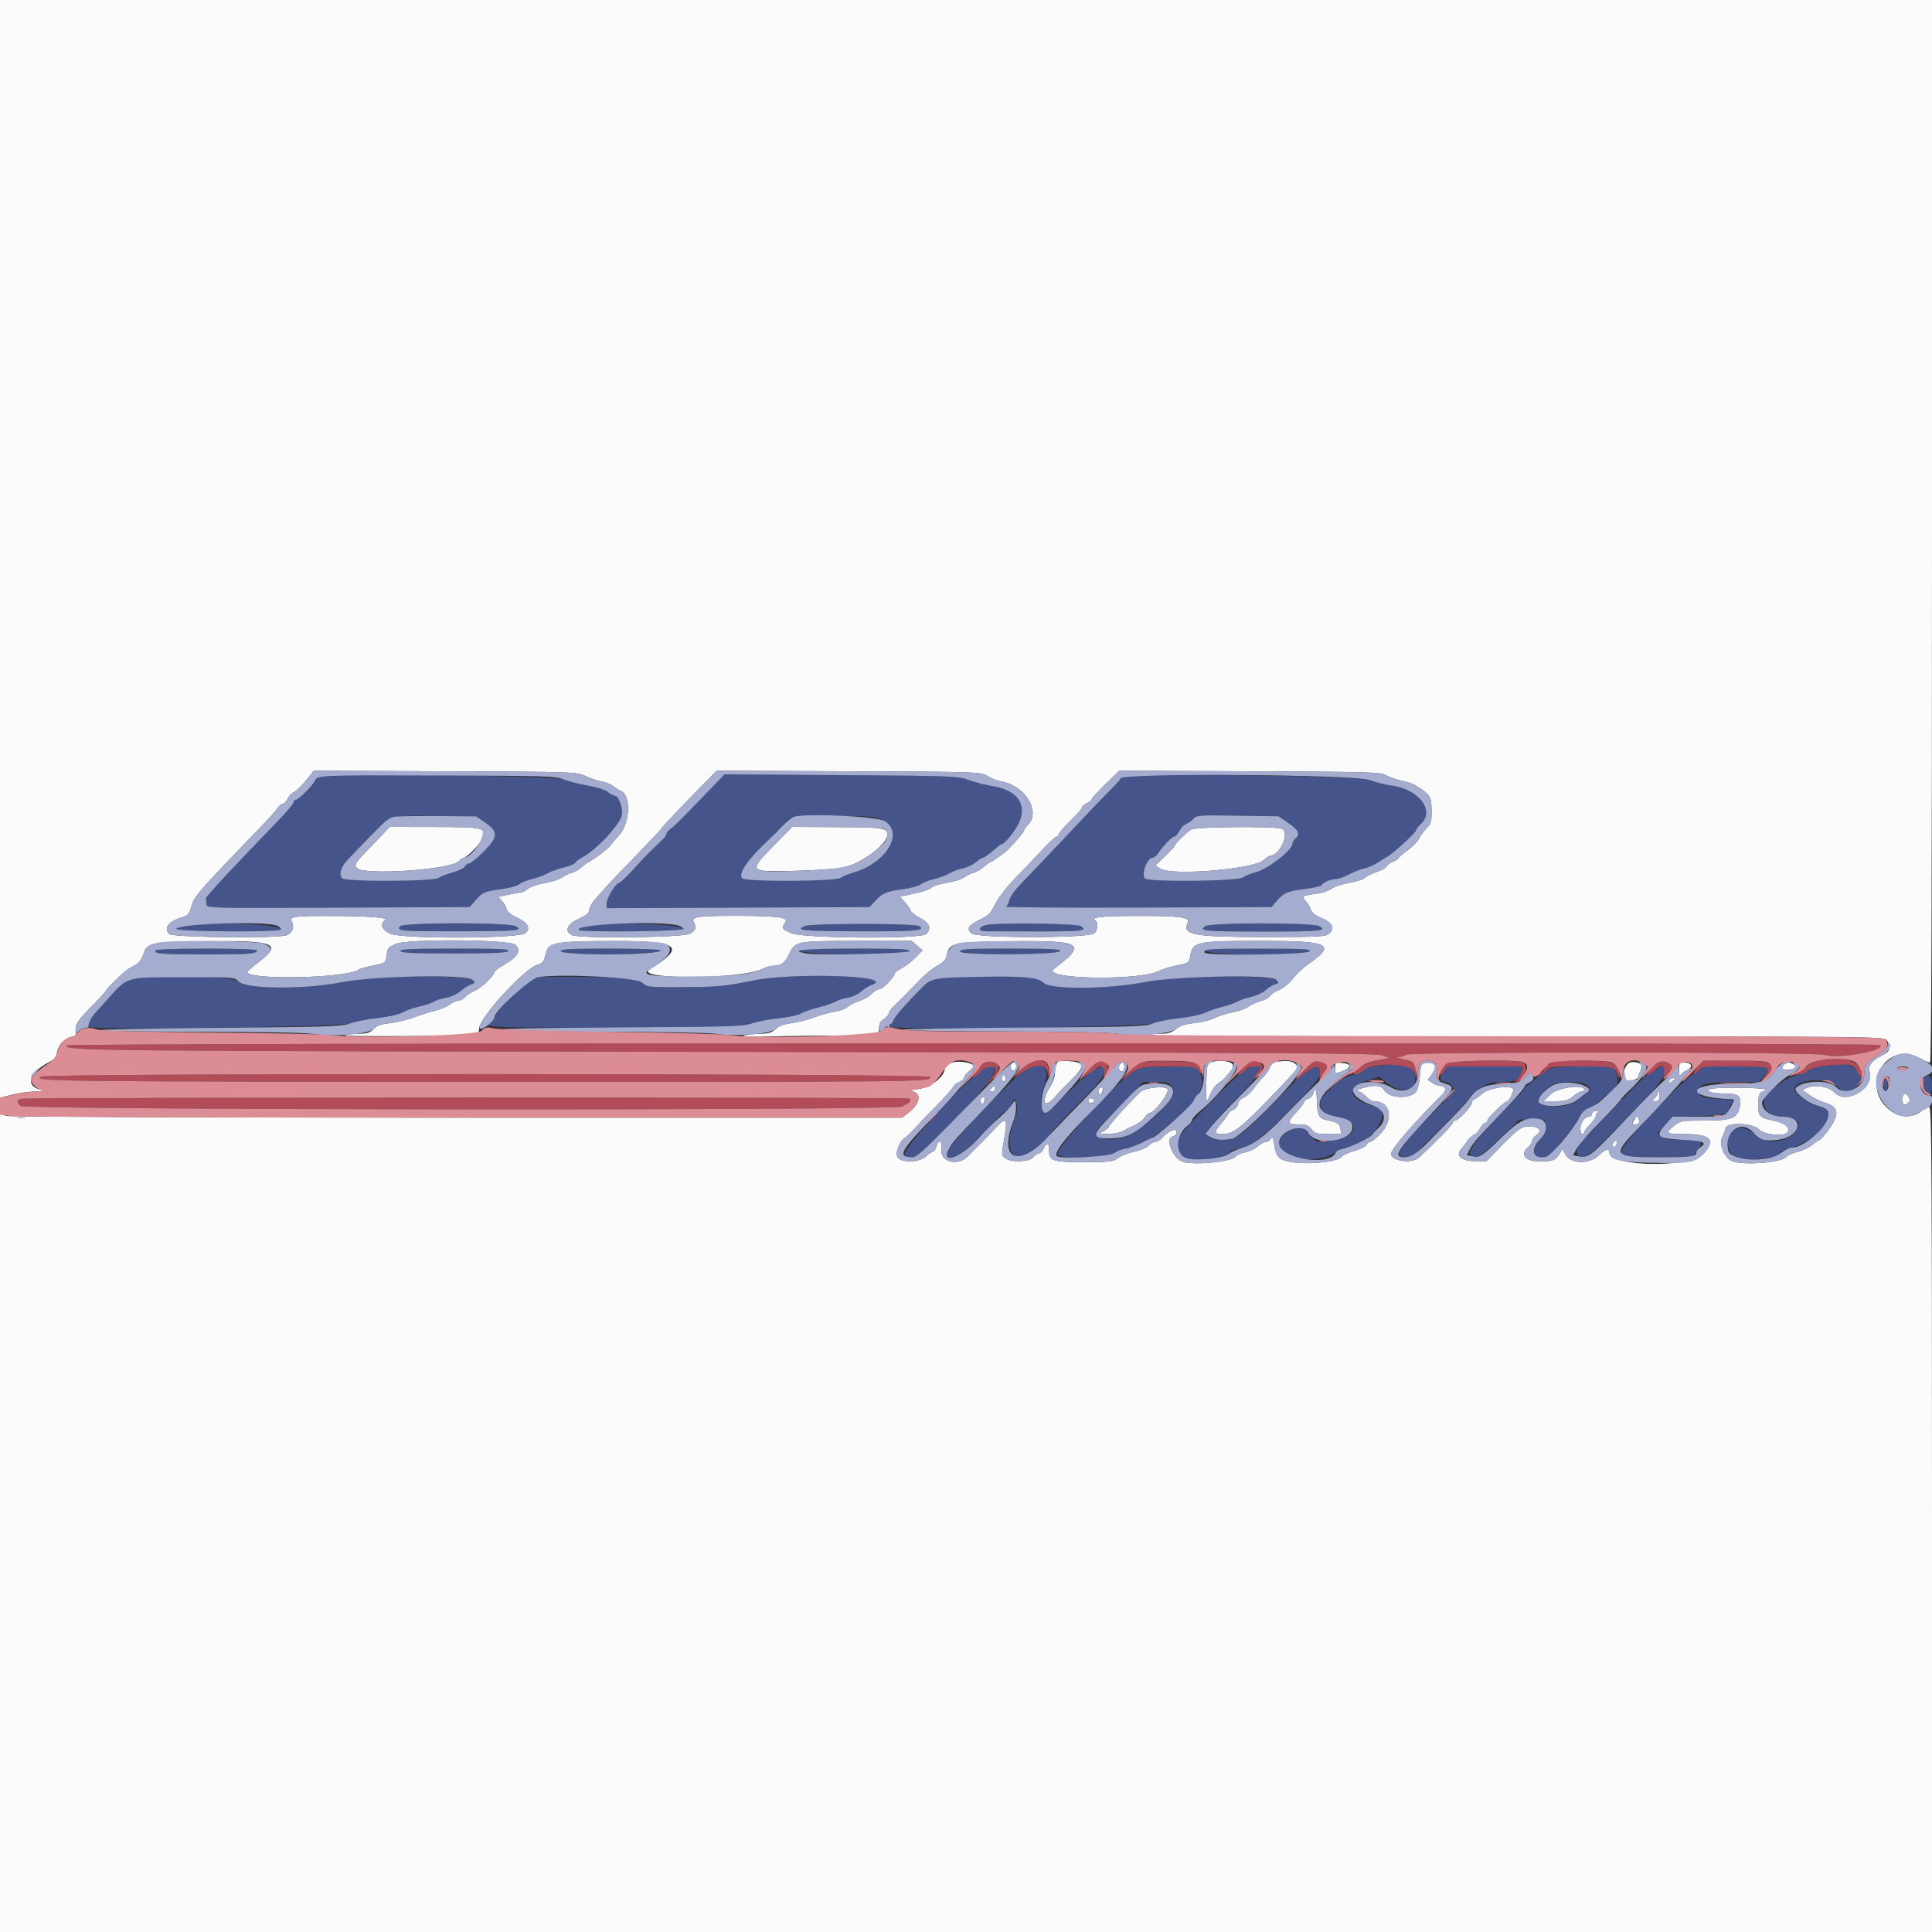 <svg id="svg" version="1.1" xmlns="http://www.w3.org/2000/svg" xmlns:xlink="http://www.w3.org/1999/xlink" width="400" height="400" viewBox="0, 0, 400,400"><rect x="0" y="0" width="400" height="400" fill="#333333" stroke="none"/><g id="svgg"><path id="path0" d="M66.700 160.667 C 66.095 160.769,65.397 161.246,65.149 161.727 C 64.579 162.831,61.767 165.600,61.215 165.600 C 60.987 165.600,60.800 165.827,60.800 166.105 C 60.800 166.383,59.225 168.238,57.300 170.226 C 47.852 179.987,42.604 185.633,42.640 185.997 C 42.662 186.219,42.707 186.766,42.740 187.213 C 42.800 188.024,42.898 188.026,70.016 187.913 L 97.233 187.800 98.516 186.331 C 99.943 184.699,100.230 184.582,104.142 184.033 C 105.650 183.822,107.180 183.381,107.542 183.054 C 107.904 182.727,109.100 182.242,110.200 181.976 C 111.300 181.710,112.740 181.179,113.400 180.795 C 114.060 180.412,115.546 179.877,116.703 179.608 C 117.859 179.339,118.939 178.893,119.103 178.618 C 119.266 178.342,119.850 177.881,120.400 177.594 C 123.622 175.909,128.800 170.256,128.800 168.423 C 128.800 166.857,128.014 164.800,127.415 164.800 C 127.136 164.800,126.448 164.438,125.886 163.997 C 125.273 163.514,123.525 162.959,121.508 162.608 C 119.662 162.286,117.442 161.710,116.575 161.329 C 115.049 160.657,70.271 160.063,66.700 160.667 M146.212 164.263 C 140.282 170.416,139.732 170.962,138.839 171.588 C 138.377 171.912,138.000 172.374,138.000 172.616 C 138.000 172.858,137.595 173.439,137.100 173.908 C 136.605 174.377,135.966 174.995,135.680 175.280 C 135.394 175.566,134.854 176.080,134.480 176.422 C 134.106 176.763,132.630 178.337,131.200 179.919 C 129.770 181.501,128.407 182.796,128.171 182.798 C 127.508 182.801,125.600 185.954,125.600 187.047 L 125.600 188.022 152.805 187.911 L 180.011 187.800 181.251 186.473 C 182.754 184.865,183.480 184.569,187.193 184.055 C 188.779 183.835,190.377 183.383,190.745 183.050 C 191.112 182.717,192.304 182.246,193.394 182.001 C 194.483 181.757,195.920 181.222,196.587 180.812 C 197.254 180.403,198.488 179.940,199.329 179.784 C 200.169 179.628,201.365 179.073,201.986 178.550 C 202.607 178.028,203.282 177.600,203.486 177.600 C 203.689 177.600,204.592 176.970,205.492 176.200 C 206.391 175.430,207.208 174.800,207.308 174.800 C 208.017 174.800,210.391 171.808,211.128 169.985 C 212.600 166.345,210.408 163.533,205.497 162.763 C 204.124 162.547,201.920 161.982,200.600 161.506 C 198.261 160.664,197.584 160.638,174.104 160.484 L 150.007 160.327 146.212 164.263 M233.300 160.670 C 232.585 160.769,232.000 160.987,232.000 161.154 C 232.000 161.320,231.200 162.254,230.223 163.228 C 227.953 165.492,227.392 166.080,217.132 176.955 C 215.079 179.131,212.481 181.850,211.358 182.998 C 210.235 184.146,209.185 185.604,209.026 186.239 C 208.867 186.873,208.526 187.529,208.268 187.696 C 208.011 187.863,220.278 187.955,235.529 187.900 L 263.258 187.800 264.329 186.540 C 265.780 184.833,266.562 184.502,270.195 184.051 C 271.910 183.838,273.423 183.496,273.557 183.292 C 273.965 182.667,275.493 182.000,276.514 182.000 C 277.046 182.000,278.288 181.571,279.275 181.046 C 280.261 180.522,281.683 179.965,282.434 179.809 C 283.185 179.652,284.430 179.113,285.200 178.610 C 285.970 178.106,286.901 177.538,287.268 177.347 C 288.353 176.784,293.200 172.325,293.200 171.891 C 293.200 171.671,293.650 171.075,294.200 170.565 C 297.167 167.815,293.679 163.333,288.021 162.625 C 286.823 162.474,284.843 161.975,283.621 161.514 C 281.488 160.710,238.228 159.984,233.300 160.670 M100.500 170.336 C 103.232 172.235,103.146 173.337,100.025 176.439 C 98.718 177.738,97.387 178.800,97.067 178.800 C 96.747 178.800,96.385 179.062,96.262 179.383 C 96.139 179.704,94.994 180.266,93.719 180.632 C 92.444 180.997,91.148 181.500,90.839 181.748 C 89.868 182.531,71.470 182.607,70.826 181.831 C 70.098 180.954,70.581 179.456,72.106 177.860 C 81.694 167.818,79.464 168.869,91.000 168.958 L 98.600 169.016 100.500 170.336 M183.071 169.961 C 187.292 172.370,183.557 178.640,176.697 180.663 C 175.544 181.003,174.348 181.488,174.039 181.741 C 173.081 182.526,154.276 182.614,153.630 181.836 C 152.808 180.845,154.783 177.959,158.956 174.056 C 159.813 173.255,161.228 171.845,162.101 170.922 C 164.099 168.811,163.844 168.856,173.400 168.938 C 181.030 169.004,181.477 169.052,183.071 169.961 M266.746 170.400 C 268.851 171.836,269.255 172.725,268.200 173.600 C 267.870 173.874,267.600 174.340,267.600 174.635 C 267.600 175.985,262.554 179.926,259.945 180.614 C 258.851 180.903,257.668 181.378,257.317 181.670 C 256.376 182.452,238.105 182.669,237.076 181.910 C 236.197 181.261,237.471 177.600,238.577 177.600 C 238.909 177.600,239.483 177.140,239.852 176.577 C 240.849 175.055,242.661 173.200,243.150 173.200 C 243.386 173.200,243.852 172.673,244.185 172.028 C 244.519 171.384,245.129 170.749,245.543 170.618 C 245.956 170.487,246.627 170.012,247.034 169.562 C 247.742 168.780,248.137 168.750,256.233 168.872 L 264.693 169.000 266.746 170.400 M37.833 191.547 C 37.191 191.686,36.591 192.025,36.500 192.300 C 36.304 192.890,57.800 193.047,58.164 192.458 C 58.852 191.345,42.210 190.600,37.833 191.547 M82.830 191.764 C 82.003 192.760,82.907 192.837,95.040 192.812 C 107.181 192.787,108.412 192.676,106.754 191.757 C 105.313 190.959,83.493 190.965,82.830 191.764 M120.487 191.735 C 119.986 192.014,119.701 192.367,119.854 192.521 C 120.400 193.067,141.683 192.850,141.500 192.300 C 141.127 191.176,122.401 190.673,120.487 191.735 M166.615 191.730 C 164.538 192.636,166.009 192.775,178.192 192.818 C 189.508 192.859,191.753 192.660,190.335 191.745 C 189.406 191.146,167.984 191.131,166.615 191.730 M204.030 191.551 C 202.499 191.979,202.523 192.799,204.067 192.807 C 224.508 192.922,225.343 192.878,223.823 191.767 C 222.996 191.162,206.082 190.977,204.030 191.551 M249.476 191.774 C 248.189 192.750,249.364 192.858,261.383 192.869 C 273.324 192.879,274.908 192.730,273.154 191.757 C 271.744 190.976,250.509 190.991,249.476 191.774 M32.226 196.758 C 31.787 197.468,33.414 197.600,42.600 197.600 C 51.730 197.600,53.200 197.483,53.200 196.757 C 53.200 196.288,32.516 196.289,32.226 196.758 M82.900 196.900 C 83.029 197.284,85.593 197.400,93.914 197.400 C 102.058 197.400,104.885 197.275,105.260 196.900 C 105.660 196.500,103.457 196.400,94.247 196.400 C 85.214 196.400,82.769 196.508,82.900 196.900 M116.100 196.900 C 116.433 197.902,136.800 197.779,136.800 196.775 C 136.800 196.551,132.602 196.400,126.367 196.400 C 118.198 196.400,115.969 196.509,116.100 196.900 M165.600 196.782 C 165.600 197.789,187.966 197.905,188.300 196.900 C 188.431 196.508,186.002 196.400,177.033 196.400 C 170.040 196.400,165.600 196.548,165.600 196.782 M198.800 197.007 C 198.800 197.827,219.227 197.722,219.500 196.900 C 219.631 196.509,217.402 196.400,209.233 196.400 C 200.174 196.400,198.800 196.480,198.800 197.007 M249.478 196.656 C 248.341 197.793,269.528 198.144,271.024 197.013 C 271.712 196.492,270.555 196.424,260.767 196.413 C 254.698 196.406,249.618 196.515,249.478 196.656 M26.332 203.064 C 25.002 203.926,24.518 204.390,21.814 207.400 C 21.023 208.280,20.091 209.304,19.743 209.677 C 18.551 210.949,17.964 212.411,18.553 212.637 C 20.180 213.262,70.647 212.579,72.423 211.909 C 73.425 211.530,75.998 211.025,78.140 210.786 C 80.460 210.528,82.554 210.056,83.318 209.620 C 84.023 209.218,85.590 208.669,86.800 208.399 C 88.010 208.130,89.392 207.664,89.872 207.364 C 90.351 207.064,91.501 206.697,92.426 206.549 C 93.381 206.397,94.647 205.811,95.354 205.194 C 96.039 204.597,97.025 203.975,97.545 203.813 C 103.648 201.906,80.129 201.520,70.707 203.372 C 63.076 204.872,51.108 204.807,49.459 203.257 C 47.945 201.833,28.480 201.670,26.332 203.064 M111.052 202.314 C 109.832 202.472,102.400 209.637,102.400 210.656 C 102.400 210.940,102.021 211.375,101.557 211.623 C 99.504 212.722,102.101 212.830,127.636 212.709 C 151.038 212.598,153.990 212.513,155.600 211.908 C 156.590 211.536,159.086 211.051,161.147 210.831 C 163.209 210.610,165.293 210.169,165.778 209.851 C 166.264 209.532,167.908 208.960,169.431 208.578 C 170.954 208.197,172.560 207.650,173.000 207.363 C 173.440 207.075,174.563 206.719,175.496 206.570 C 176.451 206.417,177.661 205.864,178.265 205.305 C 178.855 204.758,179.855 204.130,180.487 203.910 C 185.896 202.024,164.398 201.268,155.752 203.039 C 150.005 204.217,148.657 204.341,141.331 204.371 C 134.117 204.400,134.052 204.392,132.858 203.388 L 131.656 202.376 121.928 202.270 C 116.577 202.212,111.683 202.232,111.052 202.314 M193.338 202.679 C 192.712 202.943,191.607 203.753,190.882 204.479 C 188.114 207.252,185.200 210.502,185.200 210.816 C 185.200 210.996,184.917 211.426,184.570 211.773 C 184.039 212.304,184.030 212.436,184.509 212.620 C 186.165 213.256,237.014 212.594,238.600 211.916 C 239.480 211.540,241.966 211.043,244.125 210.812 C 246.283 210.580,248.713 210.067,249.525 209.670 C 250.336 209.273,251.990 208.709,253.200 208.415 C 254.410 208.121,255.760 207.647,256.200 207.362 C 256.640 207.077,257.900 206.644,259.000 206.399 C 260.100 206.154,261.450 205.535,262.000 205.022 C 262.550 204.509,263.425 203.961,263.945 203.804 C 270.190 201.912,246.065 201.549,236.662 203.392 C 229.015 204.892,217.705 204.896,215.927 203.400 C 214.564 202.253,214.739 202.269,202.738 202.228 C 197.161 202.209,194.107 202.356,193.338 202.679 M284.600 220.688 C 283.720 220.772,282.797 221.106,282.549 221.430 C 282.300 221.755,281.204 222.252,280.112 222.535 C 277.989 223.086,277.620 223.321,274.982 225.809 C 272.449 228.199,272.958 230.511,276.123 230.993 C 282.970 232.037,280.713 236.400,273.327 236.400 C 272.477 236.400,271.911 235.967,270.484 234.229 C 269.068 232.502,264.800 234.532,264.800 236.932 C 264.800 239.950,272.715 241.154,276.287 238.678 C 277.143 238.085,278.195 237.600,278.625 237.600 C 283.280 237.600,288.758 230.066,284.800 229.107 C 279.214 227.753,278.399 225.188,283.085 223.710 L 285.570 222.926 286.885 224.002 C 290.360 226.844,293.831 225.798,292.865 222.200 C 292.429 220.575,290.142 220.157,284.600 220.688 M376.967 220.761 C 375.848 220.898,374.642 221.301,374.286 221.657 C 373.930 222.012,372.995 222.424,372.207 222.572 C 371.420 222.720,370.145 223.269,369.374 223.792 C 368.604 224.314,367.845 224.803,367.687 224.877 C 363.802 226.698,364.688 231.200,368.931 231.200 C 370.068 231.200,372.400 232.088,372.400 232.520 C 372.400 236.020,365.803 237.712,363.212 234.877 C 361.566 233.076,358.929 233.122,358.049 234.967 C 357.286 236.565,357.858 238.808,359.200 239.484 C 361.266 240.525,368.164 239.881,368.655 238.601 C 368.771 238.299,369.733 237.866,370.794 237.639 C 373.792 236.996,378.400 233.460,378.400 231.802 C 378.400 231.507,378.505 230.993,378.632 230.660 C 378.880 230.015,377.011 228.800,375.773 228.800 C 374.691 228.800,371.209 226.042,371.462 225.384 C 372.241 223.354,378.432 222.955,380.219 224.819 C 381.760 226.429,383.209 226.388,384.496 224.700 L 385.488 223.400 384.538 221.900 C 383.501 220.262,382.404 220.097,376.967 220.761 M204.072 221.074 C 201.268 222.195,186.843 237.692,187.357 239.031 C 188.053 240.847,190.165 239.475,196.331 233.200 C 205.493 223.878,208.383 219.351,204.072 221.074 M211.665 222.045 C 208.679 224.241,197.564 235.880,196.634 237.784 C 194.952 241.230,198.487 239.933,202.515 235.626 C 205.987 231.914,208.386 229.600,208.765 229.600 C 208.996 229.600,209.298 229.150,209.436 228.600 C 209.774 227.251,210.248 227.339,210.541 228.807 C 210.696 229.581,210.490 230.756,209.968 232.082 C 208.339 236.213,208.867 239.579,211.146 239.594 C 212.046 239.600,216.531 236.155,217.370 234.814 C 217.573 234.488,219.193 232.723,220.970 230.891 C 222.746 229.058,225.116 226.615,226.236 225.460 C 228.388 223.242,229.244 221.345,228.263 220.969 C 227.188 220.556,223.680 223.405,218.245 229.103 C 217.375 230.015,216.450 230.641,216.145 230.524 C 215.415 230.243,215.455 226.701,216.212 224.600 C 217.670 220.551,215.417 219.285,211.665 222.045 M234.792 221.771 C 230.648 224.491,218.482 237.795,218.972 239.072 C 219.325 239.991,229.590 239.694,230.659 238.734 C 231.066 238.367,232.120 237.942,233.000 237.789 C 233.880 237.636,235.352 237.081,236.271 236.555 C 237.190 236.030,238.147 235.600,238.397 235.600 C 238.958 235.600,246.800 228.889,246.800 228.409 C 246.800 228.218,247.242 227.536,247.783 226.893 C 248.993 225.455,249.203 223.275,248.269 221.849 L 247.582 220.800 241.891 220.824 C 236.639 220.845,236.091 220.918,234.792 221.771 M257.463 221.714 C 254.560 223.975,244.778 234.079,244.236 235.376 C 243.560 236.993,244.176 239.275,245.418 239.751 C 247.464 240.537,254.112 239.728,254.528 238.643 C 254.643 238.345,255.426 237.973,256.268 237.818 C 259.634 237.195,261.730 235.455,271.270 225.365 C 273.327 223.190,273.971 221.145,272.681 220.881 C 271.659 220.672,269.025 222.911,262.600 229.452 C 256.682 235.477,255.900 236.000,252.803 236.000 C 248.870 236.000,249.206 234.340,254.149 229.340 C 258.390 225.052,259.600 223.717,259.600 223.328 C 259.600 223.097,259.973 222.434,260.429 221.854 L 261.258 220.800 259.929 220.814 C 259.185 220.822,258.100 221.218,257.463 221.714 M298.771 222.041 C 297.885 223.285,298.121 223.975,299.438 223.994 C 299.679 223.997,300.203 224.362,300.604 224.804 C 301.384 225.666,301.490 225.532,293.788 233.411 C 291.247 236.010,289.515 238.402,289.743 238.996 C 290.065 239.836,292.003 239.754,292.986 238.858 C 294.786 237.218,301.900 230.018,303.163 228.558 C 306.334 224.894,307.826 224.000,310.767 224.000 C 313.733 224.000,314.621 223.562,315.021 221.900 L 315.287 220.800 307.471 220.800 L 299.654 220.800 298.771 222.041 M320.550 221.385 C 320.427 221.706,320.004 222.072,319.610 222.197 C 319.216 222.322,318.334 222.959,317.650 223.612 C 316.967 224.265,316.226 224.800,316.004 224.800 C 315.782 224.800,315.600 225.001,315.600 225.246 C 315.600 225.491,315.124 226.166,314.541 226.746 C 305.784 235.465,303.159 238.879,304.810 239.403 C 305.952 239.765,307.193 238.929,311.053 235.200 L 314.571 231.800 317.186 231.800 L 319.800 231.800 319.924 233.294 C 320.018 234.427,319.824 235.015,319.124 235.722 C 317.644 237.218,317.093 239.112,318.049 239.416 C 319.424 239.852,321.156 239.186,322.073 237.869 C 322.559 237.171,323.326 236.212,323.778 235.738 C 325.353 234.085,325.805 233.460,326.600 231.835 C 327.130 230.751,327.901 229.955,328.886 229.474 C 329.703 229.075,330.937 228.220,331.628 227.574 C 332.319 226.928,333.022 226.400,333.189 226.400 C 334.953 226.400,335.554 222.178,333.936 221.152 C 332.925 220.511,320.805 220.722,320.550 221.385 M342.600 221.600 C 342.202 222.040,341.686 222.400,341.453 222.400 C 341.033 222.400,340.463 222.911,337.400 226.039 C 332.634 230.905,330.880 232.743,329.758 234.049 C 329.075 234.844,328.197 235.674,327.806 235.893 C 326.437 236.659,325.944 239.099,327.099 239.389 C 328.736 239.800,328.981 239.583,341.104 227.000 C 344.383 223.597,345.731 220.800,344.094 220.800 C 343.670 220.800,342.998 221.160,342.600 221.600 M351.693 221.600 C 351.418 222.040,350.954 222.400,350.661 222.400 C 349.586 222.400,336.340 236.293,335.921 237.859 C 335.484 239.494,335.887 239.587,343.453 239.594 L 350.305 239.600 351.406 238.157 C 352.831 236.289,352.414 236.014,348.144 236.006 C 345.637 236.001,344.688 235.838,344.018 235.295 L 343.147 234.590 344.674 232.950 L 346.200 231.311 351.400 231.094 C 357.018 230.861,358.000 230.652,358.000 229.689 C 358.000 229.345,358.277 228.757,358.616 228.382 C 359.190 227.748,358.999 227.690,355.783 227.521 C 352.292 227.338,351.470 226.952,351.704 225.610 C 351.914 224.409,353.702 224.012,358.931 224.006 L 364.062 224.000 365.257 222.804 C 367.103 220.958,366.616 220.800,359.073 220.800 C 352.626 220.800,352.161 220.850,351.693 221.600 M398.267 223.067 C 397.825 223.509,397.967 225.407,398.480 225.920 C 399.468 226.908,400.000 226.446,400.000 224.600 C 400.000 222.858,399.191 222.142,398.267 223.067 M390.000 224.600 C 390.000 225.370,390.180 226.000,390.400 226.000 C 390.620 226.000,390.800 225.370,390.800 224.600 C 390.800 223.830,390.620 223.200,390.400 223.200 C 390.180 223.200,390.000 223.830,390.000 224.600 M242.591 224.790 C 244.044 226.396,241.138 230.076,235.079 234.302 C 231.279 236.953,224.935 236.091,227.681 233.298 C 228.274 232.694,230.534 230.355,232.702 228.100 L 236.645 224.000 239.261 224.000 C 241.357 224.000,242.018 224.157,242.591 224.790 M328.571 224.629 C 329.424 225.482,329.363 225.890,328.300 226.424 C 327.805 226.672,327.010 227.337,326.534 227.902 C 325.470 229.162,319.747 229.523,318.638 228.400 C 317.969 227.722,319.993 225.101,321.726 224.403 C 323.280 223.777,327.871 223.928,328.571 224.629 " stroke="none" fill="#45548a" fill-rule="evenodd"></path><path id="path1" d="M0.000 113.643 L 0.000 227.287 1.100 226.991 C 3.479 226.350,5.495 226.032,7.600 225.963 C 8.810 225.923,9.350 225.809,8.800 225.709 C 5.068 225.030,5.807 222.109,10.282 219.846 C 11.225 219.369,11.632 218.837,11.820 217.833 C 12.111 216.285,13.312 215.020,14.832 214.662 C 15.693 214.459,15.837 214.234,15.701 213.307 C 15.518 212.059,16.087 211.247,19.700 207.606 C 20.965 206.331,22.000 205.168,22.000 205.021 C 22.000 204.776,24.772 202.025,26.110 200.943 C 26.421 200.691,27.228 200.199,27.904 199.850 C 28.694 199.441,29.301 198.705,29.602 197.793 C 30.487 195.112,30.920 195.015,42.625 194.871 C 57.094 194.693,58.666 195.358,53.300 199.388 C 52.145 200.255,51.200 201.093,51.200 201.251 C 51.200 202.964,72.033 202.521,74.231 200.761 C 74.468 200.572,75.816 200.188,77.226 199.908 C 79.761 199.406,79.792 199.384,80.032 197.896 C 80.312 196.166,80.211 196.300,81.880 195.451 C 84.041 194.352,105.512 194.486,106.714 195.605 C 107.948 196.755,107.220 198.101,104.531 199.639 C 103.359 200.310,102.400 200.996,102.400 201.165 C 102.400 201.891,99.737 204.499,98.444 205.039 C 97.668 205.364,96.703 205.983,96.300 206.415 C 95.898 206.847,95.240 207.200,94.838 207.200 C 94.437 207.200,93.657 207.554,93.107 207.987 C 92.556 208.420,91.227 208.980,90.153 209.230 C 89.079 209.481,87.100 210.105,85.756 210.617 C 84.412 211.129,82.162 211.676,80.756 211.833 C 78.823 212.048,77.985 212.347,77.319 213.059 C 76.618 213.808,76.006 214.006,74.319 214.028 C 73.154 214.044,71.840 214.197,71.400 214.369 C 70.613 214.677,97.726 214.493,98.700 214.184 C 98.975 214.097,99.201 213.524,99.203 212.913 C 99.208 210.775,108.586 200.521,111.229 199.763 C 112.347 199.443,112.598 199.130,112.968 197.594 C 113.576 195.069,114.575 194.872,127.011 194.832 C 140.671 194.788,142.172 195.949,134.543 200.659 C 130.934 202.887,153.639 202.802,157.915 200.571 C 158.512 200.260,159.450 199.991,160.000 199.974 C 161.758 199.921,162.512 199.385,163.366 197.583 C 164.669 194.834,164.778 194.813,177.478 194.806 L 188.755 194.800 189.878 195.771 L 191.000 196.742 189.600 198.206 C 188.830 199.011,187.525 200.018,186.700 200.443 C 185.875 200.868,185.200 201.386,185.200 201.594 C 185.200 202.296,182.723 204.800,182.028 204.800 C 181.649 204.800,180.914 205.253,180.394 205.807 C 179.874 206.360,178.717 207.023,177.824 207.279 C 176.931 207.536,175.889 208.061,175.508 208.447 C 175.128 208.833,173.958 209.276,172.908 209.432 C 171.859 209.588,169.875 210.139,168.500 210.655 C 167.125 211.171,165.010 211.709,163.799 211.852 C 162.294 212.029,161.275 212.409,160.578 213.055 C 159.770 213.804,159.086 214.008,157.279 214.040 C 156.026 214.062,154.550 214.239,154.000 214.434 C 153.384 214.653,155.595 214.714,159.764 214.594 C 163.484 214.487,170.009 214.400,174.264 214.400 L 182.000 214.400 182.000 213.009 C 182.000 211.967,182.251 211.454,183.000 210.963 C 183.550 210.603,184.000 210.088,184.000 209.820 C 184.000 209.552,184.495 208.860,185.100 208.283 C 186.796 206.665,186.688 206.775,190.467 202.840 C 191.494 201.771,193.112 200.467,194.064 199.942 C 195.335 199.241,195.848 198.682,195.997 197.836 C 196.461 195.203,197.292 195.014,208.984 194.876 C 224.204 194.697,225.210 195.322,218.200 200.598 C 215.346 202.746,235.885 203.128,239.995 201.003 C 240.664 200.657,242.332 200.147,243.702 199.870 C 246.152 199.374,246.196 199.342,246.436 197.862 C 246.906 194.976,247.754 194.800,261.184 194.800 C 275.266 194.800,276.772 195.521,270.999 199.500 C 269.944 200.227,268.464 201.613,267.712 202.579 C 266.905 203.615,265.692 204.596,264.758 204.970 C 263.886 205.319,263.071 205.871,262.946 206.198 C 262.820 206.524,261.990 206.987,261.101 207.227 C 260.211 207.466,259.015 208.007,258.442 208.429 C 257.869 208.850,256.397 209.380,255.170 209.605 C 253.944 209.830,252.266 210.358,251.442 210.778 C 250.618 211.199,248.742 211.670,247.272 211.825 C 245.333 212.030,244.290 212.368,243.469 213.054 C 242.649 213.741,241.826 214.006,240.469 214.023 C 239.441 214.036,237.898 214.171,237.040 214.323 C 236.182 214.475,270.262 214.600,312.772 214.600 C 388.821 214.600,390.073 214.612,390.632 215.376 C 391.651 216.770,391.325 217.736,389.547 218.588 C 387.689 219.479,386.660 220.770,387.034 221.745 C 388.331 225.124,382.298 228.858,379.835 226.200 C 378.738 225.016,375.975 224.509,374.252 225.174 L 373.103 225.617 374.652 226.725 C 375.503 227.334,376.962 228.057,377.893 228.331 C 380.787 229.181,380.937 230.753,378.444 234.100 C 377.666 235.145,376.901 236.000,376.745 236.000 C 376.589 236.000,375.934 236.444,375.290 236.986 C 374.646 237.528,373.237 238.200,372.159 238.479 C 371.082 238.758,370.060 239.207,369.889 239.477 C 369.132 240.672,361.077 241.342,358.634 240.413 C 356.991 239.788,355.805 236.867,356.586 235.369 C 356.921 234.726,357.196 233.994,357.198 233.743 C 357.205 232.295,362.864 232.396,364.228 233.868 C 365.204 234.921,369.250 235.344,370.058 234.477 C 370.853 233.625,369.577 232.499,367.309 232.053 C 364.413 231.484,364.000 231.096,364.000 228.953 C 364.000 226.865,364.312 226.000,365.066 226.000 C 365.386 226.000,365.536 225.820,365.400 225.600 C 365.090 225.098,354.134 225.059,353.826 225.558 C 353.485 226.110,354.640 226.400,357.184 226.400 C 359.961 226.400,360.611 226.950,360.230 228.978 C 359.752 231.526,358.607 232.000,352.925 232.000 C 348.107 232.000,347.916 232.033,346.579 233.100 C 344.605 234.675,344.778 234.800,348.938 234.800 C 354.178 234.800,355.331 236.077,352.653 238.916 C 349.880 241.857,333.200 241.578,333.200 238.591 C 333.200 237.652,332.342 237.899,330.966 239.233 C 328.969 241.169,324.974 240.979,324.029 238.903 L 323.536 237.822 322.874 238.914 C 322.083 240.218,321.377 240.481,318.733 240.461 C 315.748 240.438,314.627 239.011,316.400 237.493 C 316.840 237.116,317.200 236.538,317.200 236.207 C 317.200 235.877,317.560 235.382,318.000 235.107 C 319.493 234.175,318.747 233.200,316.541 233.200 C 315.043 233.200,314.283 233.740,310.882 237.214 L 307.764 240.400 305.511 240.400 C 302.400 240.400,301.204 239.236,302.700 237.665 C 303.085 237.261,303.595 236.586,303.833 236.165 C 304.071 235.744,304.644 235.227,305.107 235.016 C 305.569 234.805,306.138 234.215,306.370 233.705 C 306.603 233.195,307.065 232.673,307.397 232.546 C 307.728 232.419,308.000 232.120,308.000 231.882 C 308.000 231.432,311.596 228.005,312.071 228.002 C 312.463 227.999,313.556 225.690,313.291 225.424 C 312.471 224.604,308.244 225.254,306.939 226.400 C 306.187 227.060,305.398 227.600,305.186 227.600 C 304.974 227.600,304.800 227.872,304.800 228.205 C 304.800 228.950,301.988 231.998,301.300 231.999 C 301.025 232.000,300.800 232.206,300.800 232.458 C 300.800 232.837,297.478 236.243,293.786 239.649 C 292.326 240.996,287.993 240.414,288.001 238.871 C 288.007 237.897,293.066 232.055,298.479 226.771 C 299.600 225.677,299.391 224.800,298.009 224.800 C 297.662 224.800,296.979 224.521,296.492 224.180 L 295.606 223.559 296.457 222.408 C 297.601 220.862,297.211 219.910,295.503 220.074 C 294.218 220.198,294.197 220.234,293.990 222.600 C 293.875 223.920,293.565 225.384,293.301 225.853 C 292.333 227.576,287.758 227.512,286.610 225.759 C 285.903 224.681,284.726 224.545,282.200 225.252 C 280.852 225.630,280.726 225.748,281.400 226.003 C 281.840 226.169,282.543 226.687,282.962 227.153 C 283.381 227.619,284.048 228.000,284.443 228.000 C 287.971 228.000,288.667 231.795,285.699 234.854 C 284.875 235.704,283.969 236.399,283.687 236.400 C 283.406 236.400,283.071 236.671,282.944 237.001 C 282.817 237.332,281.699 237.898,280.459 238.258 C 279.220 238.619,278.019 239.168,277.792 239.479 C 276.896 240.704,269.548 241.281,266.305 240.380 C 264.614 239.911,264.217 239.348,263.800 236.833 C 263.571 235.450,263.426 235.211,263.134 235.733 C 262.928 236.100,262.480 236.400,262.138 236.400 C 261.796 236.400,261.007 236.828,260.386 237.350 C 259.765 237.873,258.578 238.428,257.748 238.583 C 256.919 238.739,256.046 239.131,255.809 239.455 C 254.981 240.588,246.849 241.334,244.733 240.472 C 242.751 239.664,241.229 235.727,242.745 235.330 C 243.242 235.200,243.600 234.787,243.600 234.343 C 243.600 233.421,241.964 234.092,240.637 235.559 C 240.218 236.022,239.572 236.400,239.200 236.400 C 238.828 236.400,238.206 236.751,237.817 237.181 C 237.429 237.610,236.107 238.170,234.879 238.425 C 233.652 238.680,232.127 239.273,231.491 239.744 C 230.429 240.529,229.836 240.600,224.334 240.600 C 217.710 240.600,217.200 240.409,217.200 237.924 C 217.200 236.531,216.677 236.474,216.073 237.800 C 215.822 238.350,215.383 238.800,215.097 238.800 C 214.812 238.800,214.270 239.160,213.893 239.600 C 213.048 240.587,209.439 240.723,208.145 239.817 C 207.334 239.249,207.327 239.146,207.877 235.960 C 208.645 231.516,208.408 231.123,206.303 233.344 C 204.492 235.255,202.055 237.748,200.385 239.397 C 198.161 241.594,194.482 240.516,194.923 237.797 C 195.193 236.133,194.241 235.786,193.836 237.400 C 193.698 237.950,193.417 238.400,193.213 238.400 C 193.009 238.400,192.356 238.850,191.762 239.400 C 190.447 240.619,187.128 240.821,185.948 239.753 C 185.164 239.043,186.162 236.232,187.469 235.471 C 187.780 235.289,188.611 234.494,189.317 233.702 C 190.023 232.911,192.058 230.783,193.841 228.974 C 195.624 227.164,197.194 225.393,197.331 225.036 C 197.468 224.680,198.034 224.215,198.590 224.004 C 199.145 223.793,199.600 223.397,199.600 223.125 C 199.600 222.853,200.095 222.232,200.700 221.745 C 202.065 220.647,201.654 220.127,199.200 219.848 C 197.384 219.641,195.600 220.332,195.600 221.242 C 195.600 222.854,192.716 225.132,190.282 225.443 C 188.917 225.618,188.205 225.827,188.701 225.908 C 190.976 226.281,190.560 228.549,187.846 230.575 L 186.741 231.400 94.871 231.397 C 43.958 231.395,2.331 231.238,1.500 231.045 L 0.000 230.695 0.000 315.348 L 0.000 400.000 200.000 400.000 L 400.000 400.000 400.000 314.600 C 400.000 242.705,399.914 229.200,399.454 229.200 C 399.154 229.200,398.479 229.535,397.954 229.945 C 395.690 231.713,392.958 231.495,390.701 229.366 C 385.334 224.303,390.761 215.595,397.189 218.956 C 398.287 219.530,399.369 220.000,399.593 220.000 C 399.868 220.000,400.000 184.392,400.000 110.000 L 400.000 0.000 200.000 0.000 L 0.000 0.000 0.000 113.643 M121.200 160.664 C 122.190 161.139,123.720 161.656,124.600 161.813 C 125.480 161.970,126.560 162.410,127.000 162.790 C 127.440 163.170,128.096 163.585,128.458 163.712 C 130.750 164.516,130.491 170.530,128.056 173.078 C 127.423 173.740,126.747 174.534,126.553 174.841 C 126.117 175.532,123.349 177.689,122.000 178.389 C 121.450 178.675,120.680 179.242,120.289 179.649 C 119.898 180.057,119.088 180.512,118.489 180.661 C 117.890 180.810,116.950 181.253,116.400 181.645 C 115.850 182.037,114.240 182.562,112.823 182.811 C 111.406 183.060,109.806 183.609,109.269 184.032 C 108.732 184.454,108.055 184.800,107.766 184.800 C 107.476 184.800,106.316 184.998,105.188 185.240 L 103.136 185.680 103.928 186.540 C 104.364 187.013,104.783 187.760,104.860 188.200 C 104.946 188.692,105.727 189.347,106.887 189.902 C 109.318 191.063,109.915 192.085,108.809 193.191 C 107.683 194.317,83.805 194.450,80.913 193.346 C 79.146 192.671,78.543 191.270,79.700 190.525 C 80.532 189.990,76.689 189.672,69.000 189.641 C 60.706 189.606,59.828 189.731,60.432 190.859 C 61.007 191.934,60.516 193.176,59.340 193.623 C 57.492 194.325,35.758 194.101,35.029 193.371 C 33.844 192.187,34.898 190.762,37.543 189.970 C 38.934 189.553,39.185 189.289,39.561 187.847 C 40.134 185.651,40.949 184.711,53.948 171.252 C 55.570 169.574,57.166 167.795,57.494 167.300 C 57.823 166.805,58.312 166.400,58.582 166.400 C 58.851 166.400,59.278 165.947,59.530 165.394 C 59.782 164.841,60.396 164.197,60.894 163.963 C 61.392 163.729,62.509 162.646,63.376 161.556 L 64.952 159.574 92.176 159.687 C 119.131 159.799,119.418 159.809,121.200 160.664 M204.400 160.666 C 205.170 161.143,206.520 161.662,207.400 161.819 C 212.316 162.699,215.540 168.060,212.800 170.800 C 212.360 171.240,212.000 171.755,212.000 171.944 C 212.000 172.223,210.553 173.977,208.894 175.707 C 208.269 176.360,205.476 178.400,205.207 178.400 C 205.052 178.400,204.401 178.855,203.762 179.410 C 203.123 179.966,202.150 180.536,201.600 180.676 C 201.050 180.817,200.150 181.256,199.600 181.651 C 199.050 182.047,197.451 182.552,196.047 182.772 C 194.642 182.992,193.202 183.435,192.847 183.756 C 192.266 184.280,191.207 184.602,187.446 185.398 L 186.291 185.643 187.287 186.721 C 187.835 187.315,188.390 188.107,188.522 188.482 C 188.653 188.857,189.468 189.524,190.331 189.965 C 192.420 191.031,192.923 192.220,191.771 193.371 C 190.687 194.456,166.208 194.297,163.778 193.190 C 161.815 192.296,161.738 192.152,162.583 190.945 C 163.315 189.900,160.981 189.605,152.000 189.607 C 144.628 189.609,143.083 189.833,143.613 190.824 C 144.246 192.007,144.065 192.589,142.838 193.314 C 141.463 194.126,119.832 194.367,118.374 193.586 C 116.807 192.747,117.405 191.348,119.800 190.251 C 121.382 189.527,122.000 189.023,122.000 188.456 C 122.000 188.023,122.405 187.181,122.900 186.585 C 123.879 185.407,126.041 182.987,126.767 182.257 C 127.017 182.006,127.892 181.092,128.711 180.226 C 129.530 179.360,131.685 177.121,133.500 175.251 C 135.315 173.380,136.800 171.775,136.800 171.684 C 136.800 171.500,141.051 167.014,145.498 162.507 L 148.396 159.569 175.698 159.684 C 202.901 159.800,203.005 159.803,204.400 160.666 M286.818 160.440 C 287.358 160.792,288.790 161.306,290.000 161.582 C 291.210 161.859,292.470 162.250,292.800 162.452 C 296.271 164.574,296.385 164.761,296.395 168.318 C 296.399 170.048,296.217 170.620,295.402 171.435 C 294.853 171.984,294.123 172.976,293.779 173.641 C 293.435 174.305,292.355 175.412,291.377 176.101 C 290.400 176.790,289.600 177.478,289.600 177.628 C 289.600 177.779,289.073 178.121,288.429 178.388 C 287.785 178.655,287.169 179.105,287.060 179.388 C 286.951 179.672,286.035 180.185,285.025 180.530 C 284.014 180.874,282.927 181.416,282.609 181.734 C 282.291 182.052,280.824 182.523,279.349 182.780 C 277.874 183.036,276.249 183.575,275.738 183.977 C 275.227 184.379,273.952 184.829,272.905 184.977 C 269.534 185.453,269.401 185.533,270.320 186.538 C 270.753 187.012,271.236 187.822,271.393 188.338 C 271.583 188.964,272.321 189.544,273.602 190.077 C 275.879 191.022,276.455 192.219,275.154 193.300 C 274.391 193.934,273.129 194.000,261.815 194.000 C 247.090 194.000,244.756 193.570,245.896 191.069 C 246.449 189.854,244.362 189.593,234.400 189.631 C 227.986 189.656,225.714 189.929,226.727 190.555 C 227.418 190.982,227.305 192.615,226.539 193.251 C 225.332 194.254,202.421 194.269,201.184 193.267 C 199.982 192.294,200.487 191.531,203.177 190.253 C 204.652 189.553,205.177 188.994,206.044 187.198 C 206.676 185.889,208.379 183.691,210.253 181.765 C 211.984 179.985,214.513 177.330,215.873 175.865 C 217.233 174.399,218.538 173.200,218.773 173.200 C 219.008 173.200,219.200 172.998,219.200 172.751 C 219.200 172.504,220.280 171.252,221.600 169.968 C 222.920 168.685,224.000 167.443,224.000 167.209 C 224.000 166.974,224.450 166.578,225.000 166.327 C 225.550 166.077,226.000 165.712,226.000 165.516 C 226.000 165.321,227.288 163.904,228.861 162.367 L 231.722 159.574 258.779 159.687 C 282.782 159.787,285.947 159.872,286.818 160.440 M76.968 175.086 C 73.375 178.821,73.257 179.001,73.915 179.738 C 75.279 181.264,93.267 180.074,94.916 178.349 C 95.309 177.937,95.789 177.600,95.982 177.600 C 96.651 177.600,99.548 174.594,99.982 173.451 C 100.770 171.373,100.106 171.227,89.852 171.213 L 80.705 171.200 76.968 175.086 M160.199 175.074 C 155.964 179.392,155.761 179.844,157.876 180.241 C 159.701 180.583,171.400 180.163,174.421 179.647 C 177.877 179.057,183.451 175.068,183.673 173.027 C 183.852 171.378,183.297 171.286,172.899 171.240 L 163.998 171.200 160.199 175.074 M246.600 171.743 C 245.681 172.277,243.200 174.737,243.200 175.114 C 243.200 175.253,242.300 176.225,241.200 177.274 L 239.200 179.182 240.223 179.852 C 242.539 181.369,259.590 179.959,261.603 178.083 C 262.125 177.597,262.711 177.200,262.907 177.200 C 264.984 177.200,267.153 172.267,265.374 171.590 C 263.891 171.026,247.606 171.159,246.600 171.743 M218.657 220.482 C 218.522 220.987,218.408 221.850,218.403 222.400 C 218.399 222.950,217.952 224.120,217.410 225.000 C 215.455 228.174,216.177 229.729,218.400 227.131 C 219.170 226.230,220.790 224.535,222.000 223.364 C 224.755 220.696,224.555 219.866,221.110 219.682 C 219.098 219.574,218.881 219.644,218.657 220.482 M250.627 219.959 C 249.947 220.225,249.841 220.730,249.752 224.131 C 249.640 228.421,249.734 228.681,250.607 226.500 C 250.937 225.675,251.701 224.658,252.304 224.241 C 254.637 222.626,255.857 220.778,255.004 220.153 C 254.196 219.562,251.900 219.461,250.627 219.959 M264.119 219.880 C 263.634 219.974,263.119 220.444,262.973 220.925 C 262.827 221.406,262.234 222.272,261.654 222.848 C 261.074 223.425,260.150 224.542,259.600 225.331 C 259.050 226.120,258.115 226.971,257.523 227.222 C 256.916 227.479,256.392 228.054,256.323 228.539 C 256.255 229.013,255.795 229.578,255.300 229.795 C 254.805 230.012,254.400 230.310,254.400 230.457 C 254.400 230.604,253.770 231.478,253.000 232.400 C 251.225 234.525,251.244 234.800,253.169 234.800 C 255.499 234.800,257.191 233.392,265.907 224.200 C 268.887 221.057,268.928 220.985,268.185 220.242 C 267.577 219.634,266.077 219.500,264.119 219.880 M337.700 219.916 C 336.474 220.043,335.680 222.746,336.598 223.664 C 337.018 224.084,339.200 223.484,339.200 222.949 C 339.200 222.641,339.421 222.034,339.692 221.601 C 340.366 220.522,339.437 219.735,337.700 219.916 M209.467 220.267 C 208.979 220.754,209.191 221.600,209.800 221.600 C 210.133 221.600,210.400 221.244,210.400 220.800 C 210.400 220.003,209.974 219.760,209.467 220.267 M231.752 220.581 C 231.476 221.299,231.923 222.095,232.428 221.783 C 232.935 221.470,232.901 220.000,232.387 220.000 C 232.161 220.000,231.875 220.261,231.752 220.581 M276.400 221.129 L 276.400 222.306 277.900 221.790 C 278.725 221.506,279.400 221.033,279.400 220.737 C 279.400 220.405,278.827 220.153,277.900 220.076 C 276.478 219.958,276.400 220.013,276.400 221.129 M347.646 221.700 C 347.672 222.635,347.772 223.103,347.868 222.740 C 347.965 222.376,348.562 221.864,349.195 221.602 C 350.640 221.004,350.366 220.000,348.757 220.000 C 347.655 220.000,347.602 220.081,347.646 221.700 M369.230 220.564 C 368.578 221.349,369.309 221.728,370.829 221.394 C 371.813 221.177,371.951 221.023,371.570 220.564 C 370.970 219.841,369.830 219.841,369.230 220.564 M207.473 222.954 C 207.342 223.295,207.395 223.673,207.590 223.794 C 208.100 224.109,208.404 223.454,208.029 222.847 C 207.781 222.446,207.659 222.469,207.473 222.954 M345.606 223.900 C 345.610 224.332,345.725 224.431,345.906 224.160 C 346.068 223.918,346.470 223.617,346.800 223.492 C 347.201 223.339,347.101 223.253,346.500 223.232 C 345.895 223.210,345.602 223.430,345.606 223.900 M205.200 225.400 C 204.792 225.891,204.820 226.000,205.351 226.000 C 205.708 226.000,206.000 225.730,206.000 225.400 C 206.000 225.070,205.932 224.800,205.849 224.800 C 205.766 224.800,205.474 225.070,205.200 225.400 M227.494 225.439 C 227.363 225.571,227.358 225.946,227.483 226.273 C 227.669 226.757,227.774 226.768,228.050 226.334 C 228.639 225.403,228.214 224.719,227.494 225.439 M236.073 226.100 C 235.594 226.595,234.929 227.270,234.596 227.600 C 232.618 229.560,229.600 232.973,229.600 233.249 C 229.600 233.428,229.105 233.843,228.500 234.171 C 227.400 234.768,227.400 234.768,229.400 234.778 C 230.500 234.784,231.850 234.530,232.400 234.214 C 232.950 233.898,234.064 233.346,234.876 232.986 C 235.688 232.626,236.637 231.897,236.985 231.366 C 237.334 230.835,237.806 230.400,238.036 230.400 C 239.076 230.400,242.304 226.037,241.707 225.440 C 241.013 224.746,236.919 225.226,236.073 226.100 M320.973 226.600 L 319.573 228.000 322.029 228.000 C 324.065 228.000,324.688 227.829,325.673 227.000 C 326.327 226.450,327.118 226.000,327.431 226.000 C 327.744 226.000,328.000 225.820,328.000 225.600 C 328.000 224.386,322.388 225.185,320.973 226.600 M271.876 226.430 C 271.757 226.886,271.286 227.357,270.830 227.476 C 270.373 227.596,269.997 227.897,269.993 228.147 C 269.989 228.396,269.196 229.442,268.231 230.472 C 266.304 232.525,266.420 232.800,269.204 232.800 C 270.368 232.800,270.933 233.043,271.529 233.800 C 272.227 234.688,272.614 234.800,274.984 234.800 L 277.653 234.800 277.527 233.707 C 277.399 232.607,276.950 232.342,274.306 231.809 C 273.067 231.558,272.676 230.555,272.629 227.500 C 272.599 225.514,272.247 225.013,271.876 226.430 M343.200 226.371 C 343.200 226.576,342.917 227.026,342.571 227.371 C 342.000 227.943,342.018 228.000,342.771 228.000 C 343.389 228.000,343.600 227.745,343.600 227.000 C 343.600 226.450,343.510 226.000,343.400 226.000 C 343.290 226.000,343.200 226.167,343.200 226.371 M393.896 227.156 C 393.585 228.342,394.193 229.070,394.961 228.432 C 395.427 228.045,395.482 227.726,395.178 227.158 C 394.660 226.192,394.148 226.191,393.896 227.156 M203.094 227.439 C 202.963 227.571,202.958 227.946,203.083 228.273 C 203.269 228.757,203.374 228.768,203.650 228.334 C 204.239 227.403,203.814 226.719,203.094 227.439 M225.439 227.537 C 225.054 228.160,225.785 228.728,226.282 228.192 C 226.661 227.784,226.642 227.625,226.195 227.453 C 225.882 227.333,225.542 227.371,225.439 227.537 M329.600 230.600 C 329.600 230.930,329.343 231.200,329.029 231.200 C 328.088 231.200,327.200 232.379,327.200 233.629 C 327.200 234.273,327.380 234.800,327.600 234.800 C 327.820 234.800,328.000 234.626,328.000 234.414 C 328.000 234.201,328.540 233.475,329.200 232.800 C 329.860 232.125,330.400 231.324,330.400 231.020 C 330.400 230.715,330.625 230.376,330.900 230.265 C 331.175 230.154,330.995 230.049,330.500 230.032 C 329.953 230.012,329.600 230.235,329.600 230.600 M338.495 231.596 C 337.859 232.614,337.872 232.800,338.576 232.800 C 339.333 232.800,339.559 232.362,339.245 231.501 C 339.010 230.857,338.952 230.865,338.495 231.596 M334.038 236.555 C 333.710 236.949,333.693 237.211,333.983 237.390 C 334.216 237.533,334.517 237.362,334.652 237.008 C 334.990 236.128,334.619 235.854,334.038 236.555 " stroke="none" fill="#fbfbfb" fill-rule="evenodd"></path><path id="path2" d="M13.778 216.435 C 13.083 217.559,18.721 217.615,149.425 217.776 C 262.740 217.916,284.850 218.032,286.145 218.493 L 287.689 219.042 285.220 219.501 C 282.637 219.982,278.925 222.400,280.770 222.400 C 281.210 222.400,281.891 222.056,282.284 221.635 C 283.953 219.851,292.326 220.152,292.846 222.015 L 293.120 223.000 293.160 221.976 C 293.218 220.481,292.431 219.709,290.400 219.273 C 289.231 219.021,288.957 218.871,289.620 218.843 C 290.181 218.819,290.831 218.609,291.065 218.375 C 291.708 217.732,375.888 217.769,377.839 218.413 C 380.560 219.311,390.850 217.438,389.143 216.356 C 388.299 215.822,14.109 215.900,13.778 216.435 M376.200 219.645 C 375.320 219.845,374.266 220.411,373.857 220.902 C 373.448 221.393,372.638 222.024,372.057 222.304 C 371.476 222.583,371.330 222.719,371.733 222.606 C 372.136 222.493,372.708 222.400,373.004 222.400 C 373.300 222.400,373.851 222.092,374.228 221.715 C 374.940 221.002,377.841 220.492,381.513 220.434 C 383.519 220.402,383.669 220.472,384.453 221.800 C 385.446 223.483,385.783 223.589,385.414 222.100 C 384.726 219.327,381.440 218.452,376.200 219.645 M204.100 219.882 C 203.605 219.978,203.200 220.209,203.200 220.397 C 203.200 220.585,202.711 221.320,202.114 222.030 C 201.107 223.227,201.094 223.285,201.936 222.834 C 202.436 222.567,202.940 222.100,203.056 221.798 C 203.295 221.176,205.367 220.609,205.991 220.995 C 206.473 221.292,205.944 222.478,204.650 224.000 L 203.800 225.000 204.938 224.000 C 207.174 222.036,207.440 219.348,205.369 219.654 C 205.166 219.684,204.595 219.787,204.100 219.882 M213.166 219.928 C 212.817 220.078,211.917 220.916,211.166 221.792 L 209.800 223.383 211.579 222.092 C 214.163 220.215,216.677 220.219,216.911 222.100 C 217.054 223.257,217.079 223.218,217.136 221.743 C 217.214 219.712,215.499 218.928,213.166 219.928 M226.800 220.127 C 226.470 220.403,225.660 221.232,225.000 221.970 L 223.800 223.310 225.000 222.580 C 225.660 222.179,226.508 221.592,226.885 221.276 C 227.928 220.403,228.864 220.957,228.600 222.291 C 228.393 223.334,228.421 223.320,229.081 222.061 C 230.060 220.191,228.403 218.786,226.800 220.127 M235.800 220.061 C 235.360 220.306,234.285 221.337,233.411 222.353 C 232.210 223.750,232.112 223.950,233.011 223.173 C 235.657 220.887,235.985 220.800,241.963 220.800 C 247.288 220.800,247.584 220.842,248.177 221.689 C 248.616 222.315,248.800 222.397,248.800 221.965 C 248.800 220.092,247.950 219.805,242.133 219.707 C 238.639 219.649,236.305 219.779,235.800 220.061 M258.396 220.075 C 256.902 221.373,255.759 222.930,256.633 222.476 C 257.091 222.238,257.698 221.764,257.982 221.422 C 258.266 221.080,259.111 220.800,259.861 220.800 L 261.224 220.800 260.340 221.995 C 259.141 223.617,259.539 223.782,260.872 222.215 C 262.380 220.442,260.171 218.532,258.396 220.075 M271.528 220.100 C 271.185 220.375,270.205 221.404,269.352 222.387 L 267.800 224.174 269.868 222.451 C 272.270 220.450,273.473 220.363,273.271 222.206 L 273.141 223.383 273.971 222.328 C 275.058 220.946,275.017 220.463,273.774 219.990 C 272.457 219.489,272.280 219.498,271.528 220.100 M299.694 220.015 C 299.196 220.215,298.606 220.858,298.383 221.445 C 297.840 222.873,298.136 223.063,298.955 221.812 L 299.618 220.800 307.453 220.800 L 315.287 220.800 315.021 221.900 C 314.876 222.505,314.462 223.225,314.102 223.500 C 313.742 223.775,313.652 224.000,313.903 224.000 C 315.675 224.000,316.720 220.287,315.072 219.845 C 313.677 219.471,300.691 219.614,299.694 220.015 M320.416 220.475 C 319.967 220.957,319.600 221.485,319.600 221.648 C 319.600 221.812,319.226 222.065,318.770 222.210 C 318.313 222.354,318.028 222.561,318.136 222.669 C 318.414 222.947,320.138 221.987,320.520 221.342 C 320.767 220.924,322.242 220.800,326.987 220.800 C 333.843 220.800,334.301 220.888,334.842 222.310 C 335.399 223.775,335.683 223.159,335.153 221.636 C 334.524 219.834,333.587 219.600,326.990 219.600 C 321.581 219.600,321.182 219.653,320.416 220.475 M341.940 221.139 C 340.935 222.217,340.709 222.644,341.214 222.512 C 341.618 222.407,342.258 221.978,342.636 221.560 C 343.821 220.251,344.916 220.555,344.584 222.100 L 344.303 223.400 345.337 222.295 C 346.340 221.223,346.404 220.006,345.457 219.995 C 345.206 219.992,344.640 219.896,344.200 219.782 C 343.630 219.634,342.981 220.023,341.940 221.139 M351.450 220.888 C 350.896 221.596,350.538 222.271,350.656 222.388 C 350.773 222.505,351.197 222.195,351.599 221.700 C 352.304 220.830,352.559 220.800,359.141 220.800 C 366.470 220.800,366.842 220.908,365.519 222.653 L 364.650 223.800 365.725 222.830 C 368.530 220.301,367.103 219.600,359.149 219.600 L 352.458 219.600 351.450 220.888 M8.610 222.895 C 5.926 223.869,12.388 223.945,100.267 223.972 C 192.260 224.000,192.926 223.993,192.532 222.967 C 192.251 222.234,10.627 222.163,8.610 222.895 M4.500 227.482 C 3.441 227.686,3.364 228.107,4.229 228.971 C 5.073 229.816,184.778 229.947,186.681 229.105 C 188.366 228.359,188.921 227.732,188.157 227.439 C 187.455 227.170,5.900 227.213,4.500 227.482 " stroke="none" fill="#b24c59" fill-rule="evenodd"></path><path id="path3" d="M63.376 161.556 C 62.509 162.646,61.392 163.729,60.894 163.963 C 60.396 164.197,59.782 164.841,59.530 165.394 C 59.278 165.947,58.851 166.400,58.582 166.400 C 58.312 166.400,57.823 166.805,57.494 167.300 C 57.166 167.795,55.570 169.574,53.948 171.252 C 40.949 184.711,40.134 185.651,39.561 187.847 C 39.185 189.289,38.934 189.553,37.543 189.970 C 34.898 190.762,33.844 192.187,35.029 193.371 C 35.758 194.101,57.492 194.325,59.340 193.623 C 60.516 193.176,61.007 191.934,60.432 190.859 C 59.828 189.731,60.706 189.606,69.000 189.641 C 76.689 189.672,80.532 189.990,79.700 190.525 C 78.543 191.270,79.146 192.671,80.913 193.346 C 83.805 194.450,107.683 194.317,108.809 193.191 C 109.915 192.085,109.318 191.063,106.887 189.902 C 105.727 189.347,104.946 188.692,104.860 188.200 C 104.783 187.760,104.364 187.013,103.928 186.540 L 103.136 185.680 105.188 185.240 C 106.316 184.998,107.476 184.800,107.766 184.800 C 108.055 184.800,108.732 184.454,109.269 184.032 C 109.806 183.609,111.406 183.060,112.823 182.811 C 114.240 182.562,115.850 182.037,116.400 181.645 C 116.950 181.253,117.890 180.810,118.489 180.661 C 119.088 180.512,119.898 180.057,120.289 179.649 C 120.680 179.242,121.450 178.675,122.000 178.389 C 123.349 177.689,126.117 175.532,126.553 174.841 C 126.747 174.534,127.423 173.740,128.056 173.078 C 130.491 170.530,130.750 164.516,128.458 163.712 C 128.096 163.585,127.440 163.170,127.000 162.790 C 126.560 162.410,125.480 161.970,124.600 161.813 C 123.720 161.656,122.190 161.139,121.200 160.664 C 119.418 159.809,119.131 159.799,92.176 159.687 L 64.952 159.574 63.376 161.556 M145.498 162.507 C 141.051 167.014,136.800 171.500,136.800 171.684 C 136.800 171.775,135.315 173.380,133.500 175.251 C 131.685 177.121,129.530 179.360,128.711 180.226 C 127.892 181.092,127.017 182.006,126.767 182.257 C 126.041 182.987,123.879 185.407,122.900 186.585 C 122.405 187.181,122.000 188.023,122.000 188.456 C 122.000 189.023,121.382 189.527,119.800 190.251 C 117.405 191.348,116.807 192.747,118.374 193.586 C 119.832 194.367,141.463 194.126,142.838 193.314 C 144.065 192.589,144.246 192.007,143.613 190.824 C 143.083 189.833,144.628 189.609,152.000 189.607 C 160.981 189.605,163.315 189.900,162.583 190.945 C 161.738 192.152,161.815 192.296,163.778 193.190 C 166.208 194.297,190.687 194.456,191.771 193.371 C 192.923 192.220,192.420 191.031,190.331 189.965 C 189.468 189.524,188.653 188.857,188.522 188.482 C 188.390 188.107,187.835 187.315,187.287 186.721 L 186.291 185.643 187.446 185.398 C 191.207 184.602,192.266 184.280,192.847 183.756 C 193.202 183.435,194.642 182.992,196.047 182.772 C 197.451 182.552,199.050 182.047,199.600 181.651 C 200.150 181.256,201.050 180.817,201.600 180.676 C 202.150 180.536,203.123 179.966,203.762 179.410 C 204.401 178.855,205.052 178.400,205.207 178.400 C 205.476 178.400,208.269 176.360,208.894 175.707 C 210.553 173.977,212.000 172.223,212.000 171.944 C 212.000 171.755,212.360 171.240,212.800 170.800 C 215.540 168.060,212.316 162.699,207.400 161.819 C 206.520 161.662,205.170 161.143,204.400 160.666 C 203.005 159.803,202.901 159.800,175.698 159.684 L 148.396 159.569 145.498 162.507 M228.861 162.367 C 227.288 163.904,226.000 165.321,226.000 165.516 C 226.000 165.712,225.550 166.077,225.000 166.327 C 224.450 166.578,224.000 166.974,224.000 167.209 C 224.000 167.443,222.920 168.685,221.600 169.968 C 220.280 171.252,219.200 172.504,219.200 172.751 C 219.200 172.998,219.008 173.200,218.773 173.200 C 218.538 173.200,217.233 174.399,215.873 175.865 C 214.513 177.330,211.984 179.985,210.253 181.765 C 208.379 183.691,206.676 185.889,206.044 187.198 C 205.177 188.994,204.652 189.553,203.177 190.253 C 200.487 191.531,199.982 192.294,201.184 193.267 C 202.421 194.269,225.332 194.254,226.539 193.251 C 227.305 192.615,227.418 190.982,226.727 190.555 C 225.714 189.929,227.986 189.656,234.400 189.631 C 244.362 189.593,246.449 189.854,245.896 191.069 C 244.756 193.570,247.090 194.000,261.815 194.000 C 273.129 194.000,274.391 193.934,275.154 193.300 C 276.455 192.219,275.879 191.022,273.602 190.077 C 272.321 189.544,271.583 188.964,271.393 188.338 C 271.236 187.822,270.753 187.012,270.320 186.538 C 269.401 185.533,269.534 185.453,272.905 184.977 C 273.952 184.829,275.227 184.379,275.738 183.977 C 276.249 183.575,277.874 183.036,279.349 182.780 C 280.824 182.523,282.291 182.052,282.609 181.734 C 282.927 181.416,284.014 180.874,285.025 180.530 C 286.035 180.185,286.951 179.672,287.060 179.388 C 287.169 179.105,287.785 178.655,288.429 178.388 C 289.073 178.121,289.600 177.779,289.600 177.628 C 289.600 177.478,290.400 176.790,291.377 176.101 C 292.355 175.412,293.435 174.305,293.779 173.641 C 294.123 172.976,294.853 171.984,295.402 171.435 C 296.217 170.620,296.399 170.048,296.395 168.318 C 296.385 164.761,296.271 164.574,292.800 162.452 C 292.470 162.250,291.210 161.859,290.000 161.582 C 288.790 161.306,287.358 160.792,286.818 160.440 C 285.947 159.872,282.782 159.787,258.779 159.687 L 231.722 159.574 228.861 162.367 M116.575 161.329 C 117.442 161.710,119.662 162.286,121.508 162.608 C 123.525 162.959,125.273 163.514,125.886 163.997 C 126.448 164.438,127.136 164.800,127.415 164.800 C 128.014 164.800,128.800 166.857,128.800 168.423 C 128.800 170.256,123.622 175.909,120.400 177.594 C 119.850 177.881,119.266 178.342,119.103 178.618 C 118.939 178.893,117.859 179.339,116.703 179.608 C 115.546 179.877,114.060 180.412,113.400 180.795 C 112.740 181.179,111.300 181.710,110.200 181.976 C 109.100 182.242,107.904 182.727,107.542 183.054 C 107.180 183.381,105.650 183.822,104.142 184.033 C 100.230 184.582,99.943 184.699,98.516 186.331 L 97.233 187.800 70.016 187.913 C 42.898 188.026,42.800 188.024,42.740 187.213 C 42.707 186.766,42.662 186.219,42.640 185.997 C 42.604 185.633,47.852 179.987,57.300 170.226 C 59.225 168.238,60.800 166.383,60.800 166.105 C 60.800 165.827,60.987 165.600,61.215 165.600 C 61.767 165.600,64.579 162.831,65.149 161.727 C 65.800 160.465,65.602 160.474,91.400 160.558 C 112.815 160.628,115.146 160.699,116.575 161.329 M200.600 161.506 C 201.920 161.982,204.124 162.547,205.497 162.763 C 210.408 163.533,212.600 166.345,211.128 169.985 C 210.391 171.808,208.017 174.800,207.308 174.800 C 207.208 174.800,206.391 175.430,205.492 176.200 C 204.592 176.970,203.689 177.600,203.486 177.600 C 203.282 177.600,202.607 178.028,201.986 178.550 C 201.365 179.073,200.169 179.628,199.329 179.784 C 198.488 179.940,197.254 180.403,196.587 180.812 C 195.920 181.222,194.483 181.757,193.394 182.001 C 192.304 182.246,191.112 182.717,190.745 183.050 C 190.377 183.383,188.779 183.835,187.193 184.055 C 183.480 184.569,182.754 184.865,181.251 186.473 L 180.011 187.800 152.805 187.911 L 125.600 188.022 125.600 187.047 C 125.600 185.954,127.508 182.801,128.171 182.798 C 128.407 182.796,129.770 181.501,131.200 179.919 C 132.630 178.337,134.106 176.763,134.480 176.422 C 134.854 176.080,135.394 175.566,135.680 175.280 C 135.966 174.995,136.605 174.377,137.100 173.908 C 137.595 173.439,138.000 172.858,138.000 172.616 C 138.000 172.374,138.377 171.912,138.839 171.588 C 139.732 170.962,140.282 170.416,146.212 164.263 L 150.007 160.327 174.104 160.484 C 197.584 160.638,198.261 160.664,200.600 161.506 M283.621 161.514 C 284.843 161.975,286.823 162.474,288.021 162.625 C 293.679 163.333,297.167 167.815,294.200 170.565 C 293.650 171.075,293.200 171.671,293.200 171.891 C 293.200 172.325,288.353 176.784,287.268 177.347 C 286.901 177.538,285.970 178.106,285.200 178.610 C 284.430 179.113,283.185 179.652,282.434 179.809 C 281.683 179.965,280.261 180.522,279.275 181.046 C 278.288 181.571,277.046 182.000,276.514 182.000 C 275.493 182.000,273.965 182.667,273.557 183.292 C 273.423 183.496,271.910 183.838,270.195 184.051 C 266.562 184.502,265.780 184.833,264.329 186.540 L 263.258 187.800 235.529 187.900 C 220.278 187.955,208.011 187.863,208.268 187.696 C 208.526 187.529,208.867 186.873,209.026 186.239 C 209.185 185.604,210.235 184.146,211.358 182.998 C 212.481 181.850,215.079 179.131,217.132 176.955 C 227.392 166.080,227.953 165.492,230.223 163.228 C 231.200 162.254,232.000 161.320,232.000 161.154 C 232.000 159.999,280.500 160.338,283.621 161.514 M81.898 169.074 C 80.376 169.251,80.030 169.562,72.106 177.860 C 70.581 179.456,70.098 180.954,70.826 181.831 C 71.470 182.607,89.868 182.531,90.839 181.748 C 91.148 181.500,92.444 180.997,93.719 180.632 C 94.994 180.266,96.139 179.704,96.262 179.383 C 96.385 179.062,96.747 178.800,97.067 178.800 C 97.387 178.800,98.718 177.738,100.025 176.439 C 103.146 173.337,103.232 172.235,100.500 170.336 L 98.600 169.016 91.000 168.958 C 86.820 168.925,82.724 168.978,81.898 169.074 M164.544 169.057 C 164.074 169.160,162.974 169.999,162.101 170.922 C 161.228 171.845,159.813 173.255,158.956 174.056 C 154.783 177.959,152.808 180.845,153.630 181.836 C 154.276 182.614,173.081 182.526,174.039 181.741 C 174.348 181.488,175.544 181.003,176.697 180.663 C 183.557 178.640,187.292 172.370,183.071 169.961 C 181.446 169.034,167.711 168.363,164.544 169.057 M247.034 169.562 C 246.627 170.012,245.956 170.487,245.543 170.618 C 245.129 170.749,244.519 171.384,244.185 172.028 C 243.852 172.673,243.386 173.200,243.150 173.200 C 242.661 173.200,240.849 175.055,239.852 176.577 C 239.483 177.140,238.909 177.600,238.577 177.600 C 237.471 177.600,236.197 181.261,237.076 181.910 C 238.105 182.669,256.376 182.452,257.317 181.670 C 257.668 181.378,258.851 180.903,259.945 180.614 C 262.554 179.926,267.600 175.985,267.600 174.635 C 267.600 174.340,267.870 173.874,268.200 173.600 C 269.255 172.725,268.851 171.836,266.746 170.400 L 264.693 169.000 256.233 168.872 C 248.137 168.750,247.742 168.780,247.034 169.562 M99.709 171.763 C 100.891 172.660,97.736 177.600,95.982 177.600 C 95.789 177.600,95.309 177.937,94.916 178.349 C 93.267 180.074,75.279 181.264,73.915 179.738 C 73.257 179.001,73.375 178.821,76.968 175.086 L 80.705 171.200 89.852 171.213 C 96.880 171.222,99.164 171.350,99.709 171.763 M182.800 171.566 C 184.144 171.952,183.970 173.839,182.473 175.111 C 177.454 179.372,175.778 179.890,165.776 180.272 C 154.967 180.685,154.826 180.553,160.199 175.074 L 163.998 171.200 172.899 171.240 C 177.794 171.262,182.250 171.409,182.800 171.566 M265.374 171.590 C 267.153 172.267,264.984 177.200,262.907 177.200 C 262.711 177.200,262.125 177.597,261.603 178.083 C 259.590 179.959,242.539 181.369,240.223 179.852 L 239.200 179.182 241.200 177.274 C 242.300 176.225,243.200 175.253,243.200 175.114 C 243.200 174.737,245.681 172.277,246.600 171.743 C 247.606 171.159,263.891 171.026,265.374 171.590 M57.369 191.658 C 57.922 191.911,58.280 192.271,58.164 192.458 C 57.800 193.047,36.304 192.890,36.500 192.300 C 36.860 191.217,55.165 190.655,57.369 191.658 M106.754 191.757 C 108.412 192.676,107.181 192.787,95.040 192.812 C 82.907 192.837,82.003 192.760,82.830 191.764 C 83.493 190.965,105.313 190.959,106.754 191.757 M140.167 191.547 C 140.809 191.686,141.409 192.025,141.500 192.300 C 141.683 192.850,120.400 193.067,119.854 192.521 C 118.731 191.397,135.715 190.584,140.167 191.547 M190.335 191.745 C 191.753 192.660,189.508 192.859,178.192 192.818 C 166.009 192.775,164.538 192.636,166.615 191.730 C 167.984 191.131,189.406 191.146,190.335 191.745 M223.823 191.767 C 225.343 192.878,224.508 192.922,204.067 192.807 C 202.523 192.799,202.499 191.979,204.030 191.551 C 206.082 190.977,222.996 191.162,223.823 191.767 M273.154 191.757 C 274.908 192.730,273.324 192.879,261.383 192.869 C 249.364 192.858,248.189 192.750,249.476 191.774 C 250.509 190.991,271.744 190.976,273.154 191.757 M32.502 195.190 C 30.780 195.599,30.132 196.188,29.587 197.839 C 29.301 198.706,28.679 199.449,27.904 199.850 C 27.228 200.199,26.421 200.691,26.110 200.943 C 24.772 202.025,22.000 204.776,22.000 205.021 C 22.000 205.168,20.965 206.331,19.700 207.606 C 16.379 210.953,15.600 212.002,15.600 213.125 C 15.600 214.067,15.641 214.087,16.331 213.462 C 16.734 213.098,17.364 212.800,17.731 212.800 C 18.099 212.800,18.371 212.665,18.336 212.500 C 18.228 211.987,18.883 210.636,19.646 209.800 C 20.047 209.360,21.024 208.280,21.815 207.400 C 26.648 202.028,25.594 202.357,38.053 202.333 C 48.446 202.312,48.456 202.313,49.459 203.256 C 51.108 204.807,63.074 204.872,70.707 203.372 C 77.572 202.022,96.654 201.682,97.859 202.888 C 98.433 203.461,98.404 203.544,97.545 203.813 C 97.025 203.975,96.039 204.597,95.354 205.194 C 94.647 205.811,93.381 206.397,92.426 206.549 C 91.501 206.697,90.351 207.064,89.872 207.364 C 89.392 207.664,88.010 208.130,86.800 208.399 C 85.590 208.669,84.023 209.218,83.318 209.620 C 82.554 210.056,80.460 210.528,78.140 210.786 C 75.998 211.025,73.425 211.530,72.423 211.907 C 70.792 212.521,67.897 212.615,45.000 212.797 C 30.920 212.909,19.883 213.135,20.472 213.301 C 21.062 213.466,30.587 213.606,41.639 213.612 C 53.423 213.618,62.906 213.794,64.567 214.038 C 69.146 214.711,76.307 214.139,77.359 213.016 C 77.981 212.351,78.866 212.043,80.756 211.833 C 82.162 211.676,84.412 211.129,85.756 210.617 C 87.100 210.105,89.079 209.481,90.153 209.230 C 91.227 208.980,92.556 208.420,93.107 207.987 C 93.657 207.554,94.437 207.200,94.838 207.200 C 95.240 207.200,95.898 206.847,96.300 206.415 C 96.703 205.983,97.668 205.364,98.444 205.039 C 99.737 204.499,102.400 201.891,102.400 201.165 C 102.400 200.996,103.359 200.310,104.531 199.639 C 107.220 198.101,107.948 196.755,106.714 195.605 C 105.512 194.486,84.041 194.352,81.880 195.451 C 80.211 196.300,80.312 196.166,80.032 197.896 C 79.792 199.384,79.761 199.406,77.226 199.908 C 75.816 200.188,74.468 200.572,74.231 200.761 C 72.033 202.521,51.200 202.964,51.200 201.251 C 51.200 201.093,52.145 200.255,53.300 199.388 C 56.545 196.951,56.765 196.279,54.613 195.380 C 53.088 194.743,35.039 194.588,32.502 195.190 M115.200 195.332 C 113.513 195.771,113.373 195.912,112.968 197.594 C 112.598 199.130,112.347 199.443,111.229 199.763 C 108.628 200.509,98.994 211.019,99.270 212.810 C 99.405 213.682,102.400 211.486,102.400 210.516 C 102.400 209.347,109.896 202.520,111.420 202.300 C 116.436 201.579,131.619 202.345,132.852 203.382 C 134.054 204.394,134.107 204.400,141.331 204.371 C 148.657 204.341,150.005 204.217,155.752 203.039 C 164.398 201.268,185.896 202.024,180.487 203.910 C 179.855 204.130,178.855 204.758,178.265 205.305 C 177.661 205.864,176.451 206.417,175.496 206.570 C 174.563 206.719,173.440 207.075,173.000 207.363 C 172.560 207.650,170.954 208.197,169.431 208.578 C 167.908 208.960,166.264 209.532,165.778 209.851 C 165.293 210.169,163.209 210.610,161.147 210.831 C 159.086 211.051,156.590 211.536,155.600 211.908 C 153.993 212.511,151.074 212.597,128.404 212.709 C 112.306 212.788,103.226 212.972,103.604 213.211 C 103.956 213.433,112.557 213.595,124.600 213.606 C 135.896 213.616,146.339 213.804,148.000 214.027 C 152.713 214.659,159.437 214.113,160.636 213.001 C 161.273 212.412,162.342 212.023,163.799 211.852 C 165.010 211.709,167.125 211.171,168.500 210.655 C 169.875 210.139,171.859 209.588,172.908 209.432 C 173.958 209.276,175.128 208.833,175.508 208.447 C 175.889 208.061,176.931 207.536,177.824 207.279 C 178.717 207.023,179.874 206.360,180.394 205.807 C 180.914 205.253,181.649 204.800,182.028 204.800 C 182.723 204.800,185.200 202.296,185.200 201.594 C 185.200 201.386,185.875 200.868,186.700 200.443 C 187.525 200.018,188.830 199.011,189.600 198.206 L 191.000 196.742 189.878 195.771 L 188.755 194.800 177.478 194.806 C 164.778 194.813,164.669 194.834,163.366 197.583 C 162.512 199.385,161.758 199.921,160.000 199.974 C 159.450 199.991,158.512 200.260,157.915 200.571 C 155.736 201.708,152.136 202.103,143.523 202.151 C 134.533 202.202,132.571 201.876,134.543 200.659 C 138.591 198.160,139.593 196.601,137.911 195.423 C 136.788 194.636,118.163 194.562,115.200 195.332 M198.567 195.230 C 197.070 195.665,196.119 196.664,195.936 197.994 C 195.842 198.684,195.270 199.280,194.067 199.942 C 193.114 200.467,191.494 201.771,190.467 202.840 C 186.688 206.775,186.796 206.665,185.100 208.283 C 184.495 208.860,184.000 209.552,184.000 209.820 C 184.000 210.088,183.550 210.603,183.000 210.963 C 182.379 211.370,182.000 211.994,182.000 212.609 C 182.000 213.709,182.692 213.948,183.064 212.977 C 183.196 212.634,183.559 212.452,183.872 212.572 C 184.188 212.693,184.333 212.614,184.197 212.395 C 184.063 212.178,184.131 212.000,184.349 212.000 C 184.568 212.000,184.857 211.651,184.992 211.225 C 185.219 210.511,187.644 207.731,190.882 204.474 C 192.839 202.505,193.355 202.405,202.335 202.251 C 212.237 202.083,214.841 202.324,216.121 203.526 C 217.579 204.895,229.391 204.819,236.662 203.392 C 243.393 202.073,263.061 201.692,264.230 202.859 C 264.842 203.471,264.822 203.538,263.945 203.804 C 263.425 203.961,262.550 204.509,262.000 205.022 C 261.450 205.535,260.100 206.154,259.000 206.399 C 257.900 206.644,256.640 207.077,256.200 207.362 C 255.760 207.647,254.410 208.121,253.200 208.415 C 251.990 208.709,250.336 209.273,249.525 209.670 C 248.713 210.067,246.283 210.580,244.125 210.812 C 241.966 211.043,239.480 211.540,238.600 211.916 C 237.159 212.532,234.451 212.615,211.400 212.750 C 197.320 212.832,186.250 213.039,186.800 213.210 C 187.350 213.381,197.090 213.538,208.445 213.560 C 221.245 213.585,229.910 213.762,231.245 214.025 C 234.837 214.734,242.184 214.129,243.518 213.014 C 244.286 212.371,245.376 212.026,247.272 211.825 C 248.742 211.670,250.618 211.199,251.442 210.778 C 252.266 210.358,253.944 209.830,255.170 209.605 C 256.397 209.380,257.869 208.850,258.442 208.429 C 259.015 208.007,260.211 207.466,261.101 207.227 C 261.990 206.987,262.820 206.524,262.946 206.198 C 263.071 205.871,263.886 205.319,264.758 204.970 C 265.692 204.596,266.905 203.615,267.712 202.579 C 268.464 201.613,269.944 200.227,270.999 199.500 C 276.772 195.521,275.266 194.800,261.184 194.800 C 247.754 194.800,246.906 194.976,246.436 197.862 C 246.196 199.342,246.152 199.374,243.702 199.870 C 242.332 200.147,240.664 200.657,239.995 201.003 C 235.885 203.128,215.346 202.746,218.200 200.598 C 225.092 195.410,224.170 194.783,209.713 194.836 C 204.261 194.856,199.245 195.033,198.567 195.230 M53.200 196.757 C 53.200 197.483,51.730 197.600,42.600 197.600 C 33.414 197.600,31.787 197.468,32.226 196.758 C 32.516 196.289,53.200 196.288,53.200 196.757 M105.260 196.900 C 104.885 197.275,102.058 197.400,93.914 197.400 C 85.593 197.400,83.029 197.284,82.900 196.900 C 82.769 196.508,85.214 196.400,94.247 196.400 C 103.457 196.400,105.660 196.500,105.260 196.900 M136.800 196.775 C 136.800 197.779,116.433 197.902,116.100 196.900 C 115.969 196.509,118.198 196.400,126.367 196.400 C 132.602 196.400,136.800 196.551,136.800 196.775 M188.300 196.900 C 188.122 197.436,169.511 197.869,166.900 197.398 C 163.160 196.724,166.445 196.400,177.033 196.400 C 186.002 196.400,188.431 196.508,188.300 196.900 M219.500 196.900 C 219.227 197.722,198.800 197.827,198.800 197.007 C 198.800 196.480,200.174 196.400,209.233 196.400 C 217.402 196.400,219.631 196.509,219.500 196.900 M271.024 197.013 C 270.144 197.678,249.837 197.907,249.434 197.256 C 248.962 196.491,250.175 196.401,260.767 196.413 C 270.555 196.424,271.712 196.492,271.024 197.013 M390.800 216.605 C 390.800 216.938,389.833 217.829,388.650 218.585 C 386.399 220.025,386.008 220.576,385.988 222.333 C 385.956 225.232,382.006 227.048,380.102 225.039 C 378.670 223.528,373.366 223.660,371.800 225.246 C 371.209 225.844,374.015 228.265,375.880 228.768 C 378.398 229.446,378.872 229.969,378.412 231.564 C 377.739 233.901,373.251 237.600,371.089 237.600 C 370.524 237.600,369.484 238.086,368.779 238.679 C 366.332 240.738,358.427 240.441,357.844 238.267 C 356.784 234.318,360.542 231.624,363.047 234.537 C 364.333 236.032,365.441 236.347,368.121 235.981 C 372.891 235.328,373.719 231.200,369.080 231.200 C 366.694 231.200,364.800 229.887,364.800 228.235 C 364.800 227.450,368.944 223.349,370.571 222.524 C 372.774 221.406,373.293 220.000,371.502 220.000 C 371.268 220.000,371.296 220.233,371.570 220.564 C 372.091 221.192,370.027 221.911,369.190 221.394 C 368.624 221.044,369.466 220.000,370.316 220.000 C 370.655 220.000,370.819 219.886,370.679 219.746 C 370.189 219.256,368.191 220.459,367.398 221.723 C 366.006 223.940,364.488 224.399,358.544 224.399 C 348.958 224.401,348.919 227.264,358.501 227.577 C 359.154 227.598,359.148 227.700,358.415 229.068 C 357.301 231.146,357.166 231.187,351.454 231.194 L 346.308 231.200 344.761 232.892 C 342.604 235.252,343.141 235.713,348.372 235.990 C 352.664 236.217,353.497 236.553,352.100 237.493 C 351.605 237.825,351.200 238.326,351.200 238.606 C 351.200 239.474,350.154 239.600,342.955 239.600 C 334.261 239.600,333.843 239.111,338.462 234.342 C 343.118 229.535,348.159 224.015,348.521 223.326 C 348.732 222.927,349.286 222.289,349.752 221.909 C 350.737 221.106,350.460 221.008,349.037 221.656 C 348.487 221.906,347.960 222.401,347.865 222.756 C 347.770 223.110,347.666 222.680,347.632 221.800 C 347.577 220.352,347.525 220.278,347.086 221.018 C 346.819 221.468,345.918 222.458,345.084 223.218 C 342.825 225.277,341.114 227.009,335.600 232.819 C 329.528 239.216,328.815 239.767,327.029 239.432 L 325.696 239.182 326.359 237.891 C 326.724 237.181,328.952 234.636,331.311 232.235 C 333.670 229.835,335.600 227.754,335.600 227.611 C 335.600 227.468,336.462 226.552,337.517 225.576 C 339.996 223.278,341.397 221.051,340.702 220.513 C 339.437 219.534,339.121 219.484,339.660 220.348 C 340.070 221.005,340.077 221.283,339.690 221.670 C 339.420 221.940,339.200 222.484,339.200 222.880 C 339.200 223.381,338.896 223.600,338.200 223.600 C 337.650 223.600,337.065 223.645,336.900 223.700 C 336.735 223.755,336.492 222.990,336.360 222.000 L 336.120 220.200 336.060 221.919 C 335.999 223.680,335.833 223.895,331.400 227.971 C 330.960 228.375,329.927 228.988,329.104 229.331 C 328.048 229.772,327.404 230.403,326.914 231.478 C 325.916 233.664,321.225 239.178,320.129 239.454 C 317.259 240.174,316.643 238.015,319.053 235.684 C 320.414 234.367,320.381 232.111,318.995 231.763 C 316.358 231.101,314.609 231.882,311.122 235.277 C 306.951 239.338,306.344 239.739,304.862 239.414 L 303.691 239.156 304.347 237.878 C 304.988 236.630,305.760 235.760,312.381 228.831 C 314.151 226.978,315.600 225.266,315.600 225.026 C 315.600 224.786,315.993 224.412,316.474 224.195 C 317.522 223.722,317.726 223.208,317.186 222.400 C 316.849 221.895,316.619 221.988,315.735 222.989 C 314.749 224.106,314.462 224.191,311.018 224.389 C 307.169 224.610,305.735 225.299,304.010 227.753 C 303.686 228.214,302.066 229.961,300.410 231.634 C 298.755 233.308,296.816 235.290,296.103 236.038 C 293.762 238.496,292.140 239.600,290.869 239.600 C 288.319 239.600,289.022 238.428,296.140 230.817 C 301.392 225.201,301.445 225.083,299.100 224.296 C 297.466 223.747,297.405 223.667,297.533 222.243 C 297.694 220.462,297.074 219.600,295.631 219.600 C 294.174 219.600,293.600 220.286,293.600 222.026 C 293.600 225.314,290.793 226.775,287.821 225.033 C 285.335 223.577,281.240 223.723,280.243 225.305 C 279.617 226.297,281.367 227.909,284.055 228.816 C 286.704 229.710,287.312 231.732,285.450 233.458 C 284.897 233.971,284.300 234.618,284.122 234.895 C 283.681 235.586,279.700 237.512,278.073 237.822 C 277.343 237.962,276.650 238.325,276.533 238.630 C 275.394 241.599,264.876 239.893,264.813 236.728 C 264.762 234.157,269.718 232.372,270.875 234.545 C 272.374 237.359,280.000 236.379,280.000 233.373 C 280.000 232.131,279.290 231.686,276.384 231.108 C 271.218 230.080,272.375 226.669,279.611 221.595 L 280.473 220.990 279.544 220.195 C 278.823 219.579,278.737 219.559,279.164 220.110 C 279.818 220.954,279.626 221.197,277.814 221.820 C 276.494 222.273,276.437 222.252,276.297 221.246 C 276.173 220.348,276.106 220.302,275.825 220.922 C 275.645 221.319,274.846 222.252,274.049 222.996 C 271.811 225.083,269.311 227.568,265.631 231.363 C 261.830 235.282,259.591 236.937,257.107 237.662 C 256.168 237.936,254.891 238.529,254.269 238.979 C 253.081 239.837,247.899 240.363,245.804 239.837 C 243.287 239.205,243.296 235.098,245.820 233.113 C 246.359 232.689,246.804 232.130,246.809 231.871 C 246.813 231.612,247.472 230.860,248.273 230.200 C 253.125 226.199,257.593 220.000,255.625 220.000 C 255.405 220.000,255.312 220.228,255.419 220.506 C 255.605 220.989,252.200 224.800,251.583 224.800 C 251.420 224.800,250.999 225.520,250.647 226.400 C 249.731 228.689,249.639 228.457,249.752 224.131 C 249.841 220.730,249.947 220.225,250.627 219.959 C 251.231 219.723,251.257 219.650,250.749 219.628 C 249.709 219.583,249.186 220.561,249.240 222.447 C 249.295 224.317,248.745 226.139,247.985 226.609 C 247.730 226.767,247.314 227.380,247.060 227.972 C 246.628 228.983,239.217 235.600,238.517 235.600 C 238.339 235.600,237.376 236.035,236.378 236.567 C 235.379 237.098,233.850 237.661,232.981 237.817 C 232.111 237.974,231.067 238.394,230.659 238.751 C 229.901 239.416,220.345 239.972,218.940 239.432 C 217.846 239.013,220.399 235.662,226.249 229.839 C 232.106 224.009,234.191 220.988,233.026 220.021 C 232.432 219.529,230.800 220.059,230.800 220.744 C 230.800 220.918,227.842 224.107,224.226 227.830 C 220.610 231.554,217.405 234.870,217.103 235.200 C 210.838 242.059,206.612 240.155,209.874 231.942 C 210.613 230.081,210.452 226.800,209.700 228.400 C 209.441 228.950,208.182 230.300,206.902 231.400 C 205.621 232.500,203.956 234.120,203.202 235.000 C 199.255 239.604,194.545 241.525,196.553 237.712 C 197.164 236.550,197.904 235.716,203.562 229.812 C 209.344 223.778,211.264 221.267,210.784 220.370 C 210.039 218.978,210.830 218.281,196.064 233.342 C 191.624 237.870,189.670 239.600,188.997 239.600 C 185.637 239.600,186.306 238.330,193.601 230.863 C 195.032 229.398,197.143 227.103,198.294 225.763 C 202.185 221.230,202.476 220.741,201.605 220.203 C 201.382 220.065,201.308 220.217,201.436 220.549 C 201.574 220.909,201.260 221.405,200.631 221.816 C 200.064 222.188,199.600 222.746,199.600 223.056 C 199.600 223.366,199.145 223.793,198.590 224.004 C 198.034 224.215,197.468 224.680,197.331 225.036 C 197.194 225.393,195.624 227.164,193.841 228.974 C 192.058 230.783,190.023 232.911,189.317 233.702 C 188.611 234.494,187.780 235.289,187.469 235.471 C 186.162 236.232,185.164 239.043,185.948 239.753 C 187.128 240.821,190.447 240.619,191.762 239.400 C 192.356 238.850,193.009 238.400,193.213 238.400 C 193.417 238.400,193.698 237.950,193.836 237.400 C 194.241 235.786,195.193 236.133,194.923 237.797 C 194.482 240.516,198.161 241.594,200.385 239.397 C 202.055 237.748,204.492 235.255,206.303 233.344 C 208.408 231.123,208.645 231.516,207.877 235.960 C 207.327 239.146,207.334 239.249,208.145 239.817 C 209.439 240.723,213.048 240.587,213.893 239.600 C 214.270 239.160,214.812 238.800,215.097 238.800 C 215.383 238.800,215.822 238.350,216.073 237.800 C 216.677 236.474,217.200 236.531,217.200 237.924 C 217.200 240.409,217.710 240.600,224.334 240.600 C 229.836 240.600,230.429 240.529,231.491 239.744 C 232.127 239.273,233.652 238.680,234.879 238.425 C 236.107 238.170,237.429 237.610,237.817 237.181 C 238.206 236.751,238.828 236.400,239.200 236.400 C 239.572 236.400,240.218 236.022,240.637 235.559 C 241.964 234.092,243.600 233.421,243.600 234.343 C 243.600 234.787,243.242 235.200,242.745 235.330 C 241.229 235.727,242.751 239.664,244.733 240.472 C 246.849 241.334,254.981 240.588,255.809 239.455 C 256.046 239.131,256.919 238.739,257.748 238.583 C 258.578 238.428,259.765 237.873,260.386 237.350 C 261.007 236.828,261.796 236.400,262.138 236.400 C 262.480 236.400,262.928 236.100,263.134 235.733 C 263.426 235.211,263.571 235.450,263.800 236.833 C 264.217 239.348,264.614 239.911,266.305 240.380 C 269.548 241.281,276.896 240.704,277.792 239.479 C 278.019 239.168,279.220 238.619,280.459 238.258 C 281.699 237.898,282.817 237.332,282.944 237.001 C 283.071 236.671,283.406 236.400,283.687 236.400 C 283.969 236.399,284.875 235.704,285.699 234.854 C 288.667 231.795,287.971 228.000,284.443 228.000 C 284.048 228.000,283.381 227.619,282.962 227.153 C 282.543 226.687,281.840 226.169,281.400 226.003 C 280.726 225.748,280.852 225.630,282.200 225.252 C 284.726 224.545,285.903 224.681,286.610 225.759 C 287.758 227.512,292.333 227.576,293.301 225.853 C 293.565 225.384,293.875 223.920,293.990 222.600 C 294.197 220.234,294.218 220.198,295.503 220.074 C 297.211 219.910,297.601 220.862,296.457 222.408 L 295.606 223.559 296.492 224.180 C 296.979 224.521,297.662 224.800,298.009 224.800 C 299.391 224.800,299.600 225.677,298.479 226.771 C 293.066 232.055,288.007 237.897,288.001 238.871 C 287.993 240.414,292.326 240.996,293.786 239.649 C 297.478 236.243,300.800 232.837,300.800 232.458 C 300.800 232.206,301.025 232.000,301.300 231.999 C 301.988 231.998,304.800 228.950,304.800 228.205 C 304.800 227.872,304.974 227.600,305.186 227.600 C 305.398 227.600,306.187 227.060,306.939 226.400 C 308.244 225.254,312.471 224.604,313.291 225.424 C 313.556 225.690,312.463 227.999,312.071 228.002 C 311.596 228.005,308.000 231.432,308.000 231.882 C 308.000 232.120,307.728 232.419,307.397 232.546 C 307.065 232.673,306.603 233.195,306.370 233.705 C 306.138 234.215,305.569 234.805,305.107 235.016 C 304.644 235.227,304.071 235.744,303.833 236.165 C 303.595 236.586,303.085 237.261,302.700 237.665 C 301.204 239.236,302.400 240.400,305.511 240.400 L 307.764 240.400 310.882 237.214 C 314.283 233.740,315.043 233.200,316.541 233.200 C 318.747 233.200,319.493 234.175,318.000 235.107 C 317.560 235.382,317.200 235.877,317.200 236.207 C 317.200 236.538,316.840 237.116,316.400 237.493 C 314.627 239.011,315.748 240.438,318.733 240.461 C 321.377 240.481,322.083 240.218,322.874 238.914 L 323.536 237.822 324.029 238.903 C 324.974 240.979,328.969 241.169,330.966 239.233 C 332.342 237.899,333.200 237.652,333.200 238.591 C 333.200 240.124,335.100 240.594,341.898 240.741 C 349.947 240.916,350.924 240.750,352.653 238.916 C 355.327 236.081,354.149 234.800,348.869 234.800 C 344.781 234.800,344.608 234.672,346.579 233.100 C 347.916 232.033,348.107 232.000,352.925 232.000 C 358.607 232.000,359.752 231.526,360.230 228.978 C 360.611 226.950,359.961 226.400,357.184 226.400 C 354.640 226.400,353.485 226.110,353.826 225.558 C 354.134 225.059,365.090 225.098,365.400 225.600 C 365.536 225.820,365.386 226.000,365.066 226.000 C 364.312 226.000,364.000 226.865,364.000 228.953 C 364.000 231.096,364.413 231.484,367.309 232.053 C 369.577 232.499,370.853 233.625,370.058 234.477 C 369.250 235.344,365.204 234.921,364.228 233.868 C 362.864 232.396,357.205 232.295,357.198 233.743 C 357.196 233.994,356.921 234.726,356.586 235.369 C 355.805 236.867,356.991 239.788,358.634 240.413 C 361.077 241.342,369.132 240.672,369.889 239.477 C 370.060 239.207,371.082 238.758,372.159 238.479 C 373.237 238.200,374.646 237.528,375.290 236.986 C 375.934 236.444,376.589 236.000,376.745 236.000 C 376.901 236.000,377.666 235.145,378.444 234.100 C 380.937 230.753,380.787 229.181,377.893 228.331 C 376.962 228.057,375.503 227.334,374.652 226.725 L 373.103 225.617 374.252 225.174 C 375.975 224.509,378.738 225.016,379.835 226.200 C 382.298 228.858,388.331 225.124,387.034 221.745 C 386.660 220.770,387.689 219.479,389.547 218.588 C 390.948 217.916,392.024 216.000,391.000 216.000 C 390.890 216.000,390.800 216.272,390.800 216.605 M393.062 218.283 C 392.298 218.480,391.302 219.193,389.776 220.636 C 385.644 224.543,391.728 233.388,396.663 230.648 C 397.288 230.300,398.295 229.793,398.900 229.520 C 400.114 228.973,400.536 226.800,399.429 226.800 C 397.410 226.800,396.891 223.398,398.800 222.678 C 400.928 221.874,400.444 220.420,397.610 219.100 C 395.304 218.026,394.570 217.894,393.062 218.283 M223.706 220.433 C 224.148 221.151,223.968 221.460,222.000 223.365 C 220.790 224.536,219.170 226.230,218.400 227.131 C 216.183 229.722,215.485 228.347,217.354 225.071 C 218.313 223.390,219.008 220.000,218.394 220.000 C 218.212 220.000,217.942 220.585,217.793 221.300 C 217.644 222.015,217.159 223.230,216.715 224.000 C 215.656 225.835,215.280 229.637,216.091 230.310 C 216.579 230.714,217.250 230.172,220.070 227.098 C 224.899 221.835,225.564 220.532,223.775 219.846 C 223.309 219.667,223.297 219.769,223.706 220.433 M262.768 220.460 C 262.515 220.933,260.033 223.593,257.254 226.370 C 254.474 229.147,251.615 232.170,250.900 233.087 L 249.599 234.754 250.489 235.377 C 251.420 236.029,253.071 236.166,255.104 235.759 C 256.865 235.407,266.811 225.575,268.866 222.155 C 269.569 220.985,269.573 220.876,268.932 220.355 C 268.334 219.868,268.282 219.884,268.508 220.489 C 268.693 220.982,268.058 221.929,266.283 223.811 C 257.408 233.219,255.521 234.800,253.169 234.800 C 251.244 234.800,251.225 234.525,253.000 232.400 C 253.770 231.478,254.400 230.604,254.400 230.457 C 254.400 230.310,254.805 230.012,255.300 229.795 C 255.795 229.578,256.255 229.013,256.323 228.539 C 256.392 228.054,256.916 227.479,257.523 227.222 C 258.115 226.971,259.050 226.120,259.600 225.331 C 260.150 224.542,261.074 223.425,261.654 222.848 C 262.234 222.272,262.827 221.406,262.973 220.925 C 263.119 220.444,263.634 219.974,264.119 219.880 L 265.000 219.709 264.114 219.654 C 263.579 219.622,263.046 219.940,262.768 220.460 M210.400 220.800 C 210.400 221.244,210.133 221.600,209.800 221.600 C 209.191 221.600,208.979 220.754,209.467 220.267 C 209.974 219.760,210.400 220.003,210.400 220.800 M232.800 220.776 C 232.800 221.690,232.169 222.198,231.792 221.587 C 231.456 221.044,231.848 220.000,232.387 220.000 C 232.614 220.000,232.800 220.349,232.800 220.776 M395.000 221.200 C 394.864 221.420,394.313 221.600,393.776 221.600 C 393.239 221.600,392.800 221.420,392.800 221.200 C 392.800 220.980,393.351 220.800,394.024 220.800 C 394.737 220.800,395.144 220.967,395.000 221.200 M7.064 221.929 C 6.105 222.989,6.246 223.354,7.233 222.367 C 7.692 221.908,7.991 221.457,7.898 221.364 C 7.805 221.271,7.430 221.525,7.064 221.929 M208.146 223.687 C 207.802 224.243,207.221 223.610,207.473 222.954 C 207.659 222.469,207.781 222.446,208.029 222.847 C 208.204 223.130,208.257 223.508,208.146 223.687 M391.124 224.269 C 390.977 226.013,390.137 226.485,389.772 225.029 C 389.444 223.725,389.793 222.800,390.612 222.800 C 391.101 222.800,391.220 223.140,391.124 224.269 M346.800 223.492 C 346.470 223.617,346.068 223.918,345.906 224.160 C 345.725 224.431,345.610 224.332,345.606 223.900 C 345.602 223.430,345.895 223.210,346.500 223.232 C 347.101 223.253,347.201 223.339,346.800 223.492 M238.320 224.392 C 235.816 224.627,236.736 223.862,228.514 232.551 C 226.026 235.179,226.391 235.847,230.225 235.686 C 233.741 235.538,235.373 234.585,240.525 229.673 C 244.349 226.028,243.463 223.908,238.320 224.392 M322.234 224.407 C 320.264 225.014,317.919 227.576,318.657 228.315 C 319.809 229.466,324.964 229.083,326.553 227.729 C 327.281 227.108,328.184 226.420,328.560 226.200 C 330.572 225.021,325.192 223.496,322.234 224.407 M206.000 225.400 C 206.000 225.730,205.708 226.000,205.351 226.000 C 204.820 226.000,204.792 225.891,205.200 225.400 C 205.474 225.070,205.766 224.800,205.849 224.800 C 205.932 224.800,206.000 225.070,206.000 225.400 M228.394 225.500 C 228.378 226.299,227.710 226.865,227.483 226.273 C 227.358 225.946,227.363 225.571,227.494 225.439 C 227.831 225.103,228.401 225.141,228.394 225.500 M241.707 225.440 C 242.304 226.037,239.076 230.400,238.036 230.400 C 237.806 230.400,237.334 230.835,236.985 231.366 C 236.637 231.897,235.688 232.626,234.876 232.986 C 234.064 233.346,232.950 233.898,232.400 234.214 C 231.850 234.530,230.500 234.784,229.400 234.778 C 227.400 234.768,227.400 234.768,228.500 234.171 C 229.105 233.843,229.600 233.428,229.600 233.249 C 229.600 232.973,232.618 229.560,234.596 227.600 C 234.929 227.270,235.594 226.595,236.073 226.100 C 236.919 225.226,241.013 224.746,241.707 225.440 M328.000 225.600 C 328.000 225.820,327.744 226.000,327.431 226.000 C 327.118 226.000,326.327 226.450,325.673 227.000 C 324.688 227.829,324.065 228.000,322.029 228.000 L 319.573 228.000 320.973 226.600 C 322.388 225.185,328.000 224.386,328.000 225.600 M272.629 227.500 C 272.676 230.555,273.067 231.558,274.306 231.809 C 276.950 232.342,277.399 232.607,277.527 233.707 L 277.653 234.800 274.984 234.800 C 272.614 234.800,272.227 234.688,271.529 233.800 C 270.933 233.043,270.368 232.800,269.204 232.800 C 266.420 232.800,266.304 232.525,268.231 230.472 C 269.196 229.442,269.989 228.396,269.993 228.147 C 269.997 227.897,270.373 227.596,270.830 227.476 C 271.286 227.357,271.757 226.886,271.876 226.430 C 272.247 225.013,272.599 225.514,272.629 227.500 M343.600 227.000 C 343.600 227.745,343.389 228.000,342.771 228.000 C 342.018 228.000,342.000 227.943,342.571 227.371 C 342.917 227.026,343.200 226.576,343.200 226.371 C 343.200 226.167,343.290 226.000,343.400 226.000 C 343.510 226.000,343.600 226.450,343.600 227.000 M395.178 227.158 C 395.482 227.726,395.427 228.045,394.961 228.432 C 394.193 229.070,393.585 228.342,393.896 227.156 C 394.148 226.191,394.660 226.192,395.178 227.158 M203.994 227.500 C 203.978 228.299,203.310 228.865,203.083 228.273 C 202.958 227.946,202.963 227.571,203.094 227.439 C 203.431 227.103,204.001 227.141,203.994 227.500 M226.282 228.192 C 225.945 228.555,225.718 228.580,225.526 228.275 C 225.141 227.659,225.519 227.194,226.195 227.453 C 226.642 227.625,226.661 227.784,226.282 228.192 M330.900 230.265 C 330.625 230.376,330.400 230.715,330.400 231.020 C 330.400 231.324,329.860 232.125,329.200 232.800 C 328.540 233.475,328.000 234.201,328.000 234.414 C 328.000 234.626,327.820 234.800,327.600 234.800 C 327.380 234.800,327.200 234.273,327.200 233.629 C 327.200 232.379,328.088 231.200,329.029 231.200 C 329.343 231.200,329.600 230.930,329.600 230.600 C 329.600 230.235,329.953 230.012,330.500 230.032 C 330.995 230.049,331.175 230.154,330.900 230.265 M339.326 232.500 C 339.132 232.835,338.000 232.916,338.000 232.595 C 338.000 231.733,339.007 230.848,339.245 231.501 C 339.385 231.886,339.422 232.335,339.326 232.500 M3.700 231.476 C 4.085 231.576,4.715 231.576,5.100 231.476 C 5.485 231.375,5.170 231.293,4.400 231.293 C 3.630 231.293,3.315 231.375,3.700 231.476 M334.652 237.008 C 334.517 237.362,334.216 237.533,333.983 237.390 C 333.693 237.211,333.710 236.949,334.038 236.555 C 334.619 235.854,334.990 236.128,334.652 237.008 " stroke="none" fill="#a4adcf" fill-rule="evenodd"></path><path id="path4" d="M99.663 213.419 C 98.619 214.398,75.020 215.059,68.400 214.294 C 66.750 214.104,55.500 213.865,43.400 213.764 C 30.707 213.658,20.909 213.415,20.240 213.190 C 18.300 212.538,17.008 212.727,16.075 213.800 C 15.597 214.350,14.857 214.800,14.432 214.800 C 13.476 214.800,12.144 216.433,11.792 218.036 C 11.611 218.860,11.008 219.561,9.864 220.278 C 8.174 221.338,6.400 223.004,6.400 223.532 C 6.400 224.308,7.728 225.566,8.704 225.714 C 9.307 225.805,8.846 225.907,7.679 225.940 C 6.512 225.973,4.307 226.284,2.779 226.632 L 0.000 227.264 0.000 229.003 L 0.000 230.742 2.300 231.071 C 3.565 231.252,45.582 231.400,95.671 231.400 L 186.741 231.400 187.846 230.575 C 190.547 228.559,190.999 226.071,188.686 225.956 C 188.199 225.932,188.610 225.757,189.600 225.567 C 190.590 225.377,191.800 225.125,192.288 225.006 C 192.786 224.885,193.876 223.760,194.769 222.445 C 196.758 219.517,198.214 218.941,200.974 219.990 C 202.368 220.520,202.275 221.014,200.334 223.374 L 198.669 225.400 200.734 223.415 C 201.870 222.323,202.895 221.130,203.012 220.763 C 203.342 219.722,205.610 219.433,206.496 220.318 C 207.204 221.026,207.194 221.099,206.190 222.624 C 205.307 223.966,205.474 223.858,207.317 221.900 C 209.661 219.409,210.153 219.192,210.784 220.371 C 211.112 220.984,210.984 221.415,210.159 222.471 C 209.587 223.202,209.934 222.943,210.928 221.896 C 213.779 218.895,217.168 218.686,217.236 221.508 L 217.272 223.000 217.673 221.601 C 218.189 219.803,218.530 219.614,221.271 219.606 C 224.637 219.597,225.323 220.399,223.966 222.753 C 223.507 223.549,223.423 223.840,223.781 223.400 C 226.713 219.788,227.694 219.186,229.024 220.181 C 229.789 220.753,229.787 220.787,228.895 222.481 L 227.989 224.200 229.380 222.600 C 230.144 221.720,230.777 220.871,230.785 220.714 C 230.820 220.045,232.448 219.542,233.026 220.021 C 233.916 220.760,233.715 221.639,232.300 223.200 C 231.585 223.988,231.964 223.677,233.142 222.508 C 236.059 219.614,236.116 219.595,241.474 219.640 C 247.444 219.690,248.072 219.863,248.677 221.616 L 249.155 223.000 249.177 221.780 C 249.209 220.059,249.856 219.600,252.254 219.600 C 256.661 219.600,257.158 220.346,254.748 223.344 C 253.392 225.032,253.616 224.874,255.999 222.460 C 258.649 219.778,259.010 219.542,260.132 219.766 C 261.918 220.124,262.135 220.811,260.883 222.151 L 259.800 223.310 260.920 222.596 C 261.537 222.203,262.306 221.368,262.631 220.741 C 263.340 219.369,267.053 219.062,268.729 220.236 L 269.637 220.871 268.801 222.336 C 268.042 223.664,268.152 223.600,269.983 221.657 C 271.749 219.781,272.139 219.548,273.101 219.785 C 274.664 220.171,275.079 220.685,274.496 221.511 C 272.865 223.824,272.692 224.571,274.145 223.031 C 274.945 222.182,275.600 221.355,275.600 221.193 C 275.600 219.980,278.870 219.372,279.810 220.411 C 280.437 221.104,280.389 221.197,278.937 222.115 C 278.091 222.649,276.500 223.934,275.400 224.970 C 273.603 226.663,273.675 226.628,276.105 224.627 C 277.593 223.402,279.072 222.400,279.391 222.400 C 279.711 222.400,280.597 221.851,281.361 221.180 C 282.349 220.313,283.463 219.828,285.220 219.501 L 287.689 219.042 286.145 218.493 C 284.850 218.032,262.740 217.916,149.425 217.776 C 18.721 217.615,13.083 217.559,13.778 216.435 C 14.109 215.900,388.299 215.822,389.143 216.356 C 390.850 217.438,380.560 219.311,377.839 218.413 C 375.888 217.769,291.708 217.732,291.065 218.375 C 290.831 218.609,290.181 218.819,289.620 218.843 C 288.952 218.871,289.222 219.021,290.400 219.278 C 292.658 219.771,292.880 219.992,293.222 222.092 L 293.500 223.800 293.550 222.180 C 293.609 220.279,294.156 219.600,295.631 219.600 C 297.074 219.600,297.694 220.462,297.533 222.243 C 297.446 223.210,297.577 223.762,297.910 223.832 C 298.190 223.891,298.249 223.853,298.039 223.746 C 297.387 223.415,298.607 220.635,299.637 220.106 C 300.637 219.593,313.332 219.378,315.072 219.845 C 316.413 220.205,316.521 221.166,315.387 222.652 C 314.151 224.274,314.444 224.441,315.820 222.900 C 316.718 221.895,316.838 221.860,317.220 222.498 C 317.668 223.248,318.078 223.062,319.528 221.455 C 319.898 221.046,320.438 220.461,320.729 220.155 C 321.354 219.499,332.088 219.349,333.732 219.974 C 334.385 220.222,334.922 220.930,335.326 222.074 L 335.937 223.800 335.968 222.114 C 336.014 219.701,338.211 218.752,340.324 220.232 L 341.226 220.864 340.346 222.332 C 339.563 223.640,339.683 223.570,341.442 221.692 C 343.229 219.785,343.538 219.608,344.683 219.837 C 346.360 220.172,346.588 220.956,345.386 222.253 C 344.087 223.654,344.140 223.816,345.555 222.770 C 346.190 222.301,346.906 221.485,347.146 220.958 C 347.740 219.655,350.400 219.536,350.400 220.813 C 350.400 221.259,350.123 221.731,349.785 221.861 C 349.447 221.991,348.882 222.660,348.529 223.348 C 348.045 224.291,348.473 223.984,350.266 222.100 L 352.645 219.600 359.243 219.600 C 366.028 219.600,366.800 219.768,366.800 221.244 C 366.800 221.621,366.246 222.395,365.569 222.964 C 364.892 223.534,364.519 224.000,364.739 224.000 C 365.375 224.000,367.534 222.038,367.792 221.225 C 368.132 220.153,370.011 219.472,371.288 219.957 C 372.892 220.567,372.955 221.117,371.520 221.992 C 369.968 222.938,370.167 223.027,372.051 222.229 C 372.793 221.915,373.616 221.302,373.880 220.866 C 374.947 219.108,382.833 218.528,384.301 220.100 C 385.583 221.474,385.839 223.062,384.947 224.116 L 384.200 225.000 385.100 224.238 C 385.632 223.787,386.000 223.025,386.000 222.371 C 386.000 220.582,386.383 220.036,388.650 218.585 C 390.783 217.221,391.190 216.437,390.408 215.200 C 390.073 214.670,380.870 214.593,311.914 214.540 C 257.078 214.497,233.093 214.348,231.427 214.040 C 229.907 213.758,221.707 213.595,208.627 213.586 C 192.545 213.575,187.702 213.452,185.857 213.012 C 183.580 212.468,183.489 212.478,182.657 213.365 C 181.677 214.409,156.613 215.177,151.400 214.322 C 150.080 214.106,138.830 213.794,126.400 213.629 C 113.970 213.464,103.079 213.153,102.198 212.936 C 100.790 212.591,100.482 212.650,99.663 213.419 M392.800 221.257 C 392.800 221.679,394.682 221.716,394.937 221.300 C 395.038 221.135,394.599 220.981,393.961 220.957 C 393.322 220.934,392.800 221.069,392.800 221.257 M192.532 222.967 C 192.926 223.993,192.260 224.000,100.267 223.972 C 12.388 223.945,5.926 223.869,8.610 222.895 C 10.627 222.163,192.251 222.234,192.532 222.967 M389.754 223.377 C 389.632 223.694,389.617 224.279,389.720 224.677 C 389.842 225.150,389.923 225.020,389.954 224.300 C 390.018 222.773,390.714 222.918,390.911 224.500 C 391.069 225.780,391.073 225.777,391.136 224.300 C 391.202 222.758,390.238 222.114,389.754 223.377 M397.867 223.067 C 396.884 224.049,398.114 226.807,399.529 226.794 C 399.990 226.790,399.887 226.628,399.200 226.278 C 398.405 225.872,398.200 225.463,398.200 224.283 C 398.200 223.467,398.185 222.800,398.167 222.800 C 398.148 222.800,398.013 222.920,397.867 223.067 M283.400 223.803 C 284.314 224.121,286.729 224.209,286.548 223.916 C 286.441 223.742,285.598 223.614,284.676 223.632 C 283.754 223.649,283.180 223.726,283.400 223.803 M378.000 223.893 C 378.550 223.994,379.270 224.284,379.600 224.538 C 380.122 224.940,380.129 224.909,379.651 224.300 C 379.348 223.914,378.630 223.624,378.051 223.654 L 377.000 223.709 378.000 223.893 M237.900 224.282 C 238.395 224.378,239.205 224.378,239.700 224.282 C 240.195 224.187,239.790 224.109,238.800 224.109 C 237.810 224.109,237.405 224.187,237.900 224.282 M309.891 224.289 C 310.601 224.377,311.861 224.379,312.691 224.292 C 313.521 224.205,312.940 224.133,311.400 224.131 C 309.860 224.129,309.181 224.200,309.891 224.289 M356.517 224.297 C 358.011 224.374,360.351 224.374,361.717 224.296 C 363.082 224.218,361.860 224.155,359.000 224.155 C 356.140 224.156,355.022 224.220,356.517 224.297 M299.829 226.762 L 298.658 228.200 300.009 226.913 C 300.751 226.205,301.278 225.558,301.179 225.475 C 301.081 225.392,300.473 225.971,299.829 226.762 M188.157 227.439 C 188.921 227.732,188.366 228.359,186.681 229.105 C 184.778 229.947,5.073 229.816,4.229 228.971 C 3.364 228.107,3.441 227.686,4.500 227.482 C 5.900 227.213,187.455 227.170,188.157 227.439 M192.378 231.900 L 191.000 233.400 192.500 232.022 C 193.896 230.738,194.184 230.400,193.878 230.400 C 193.812 230.400,193.137 231.075,192.378 231.900 M354.900 231.076 C 355.285 231.176,355.915 231.176,356.300 231.076 C 356.685 230.975,356.370 230.893,355.600 230.893 C 354.830 230.893,354.515 230.975,354.900 231.076 M273.300 236.276 C 273.685 236.376,274.315 236.376,274.700 236.276 C 275.085 236.175,274.770 236.093,274.000 236.093 C 273.230 236.093,272.915 236.175,273.300 236.276 " stroke="none" fill="#db8c94" fill-rule="evenodd"></path></g></svg>